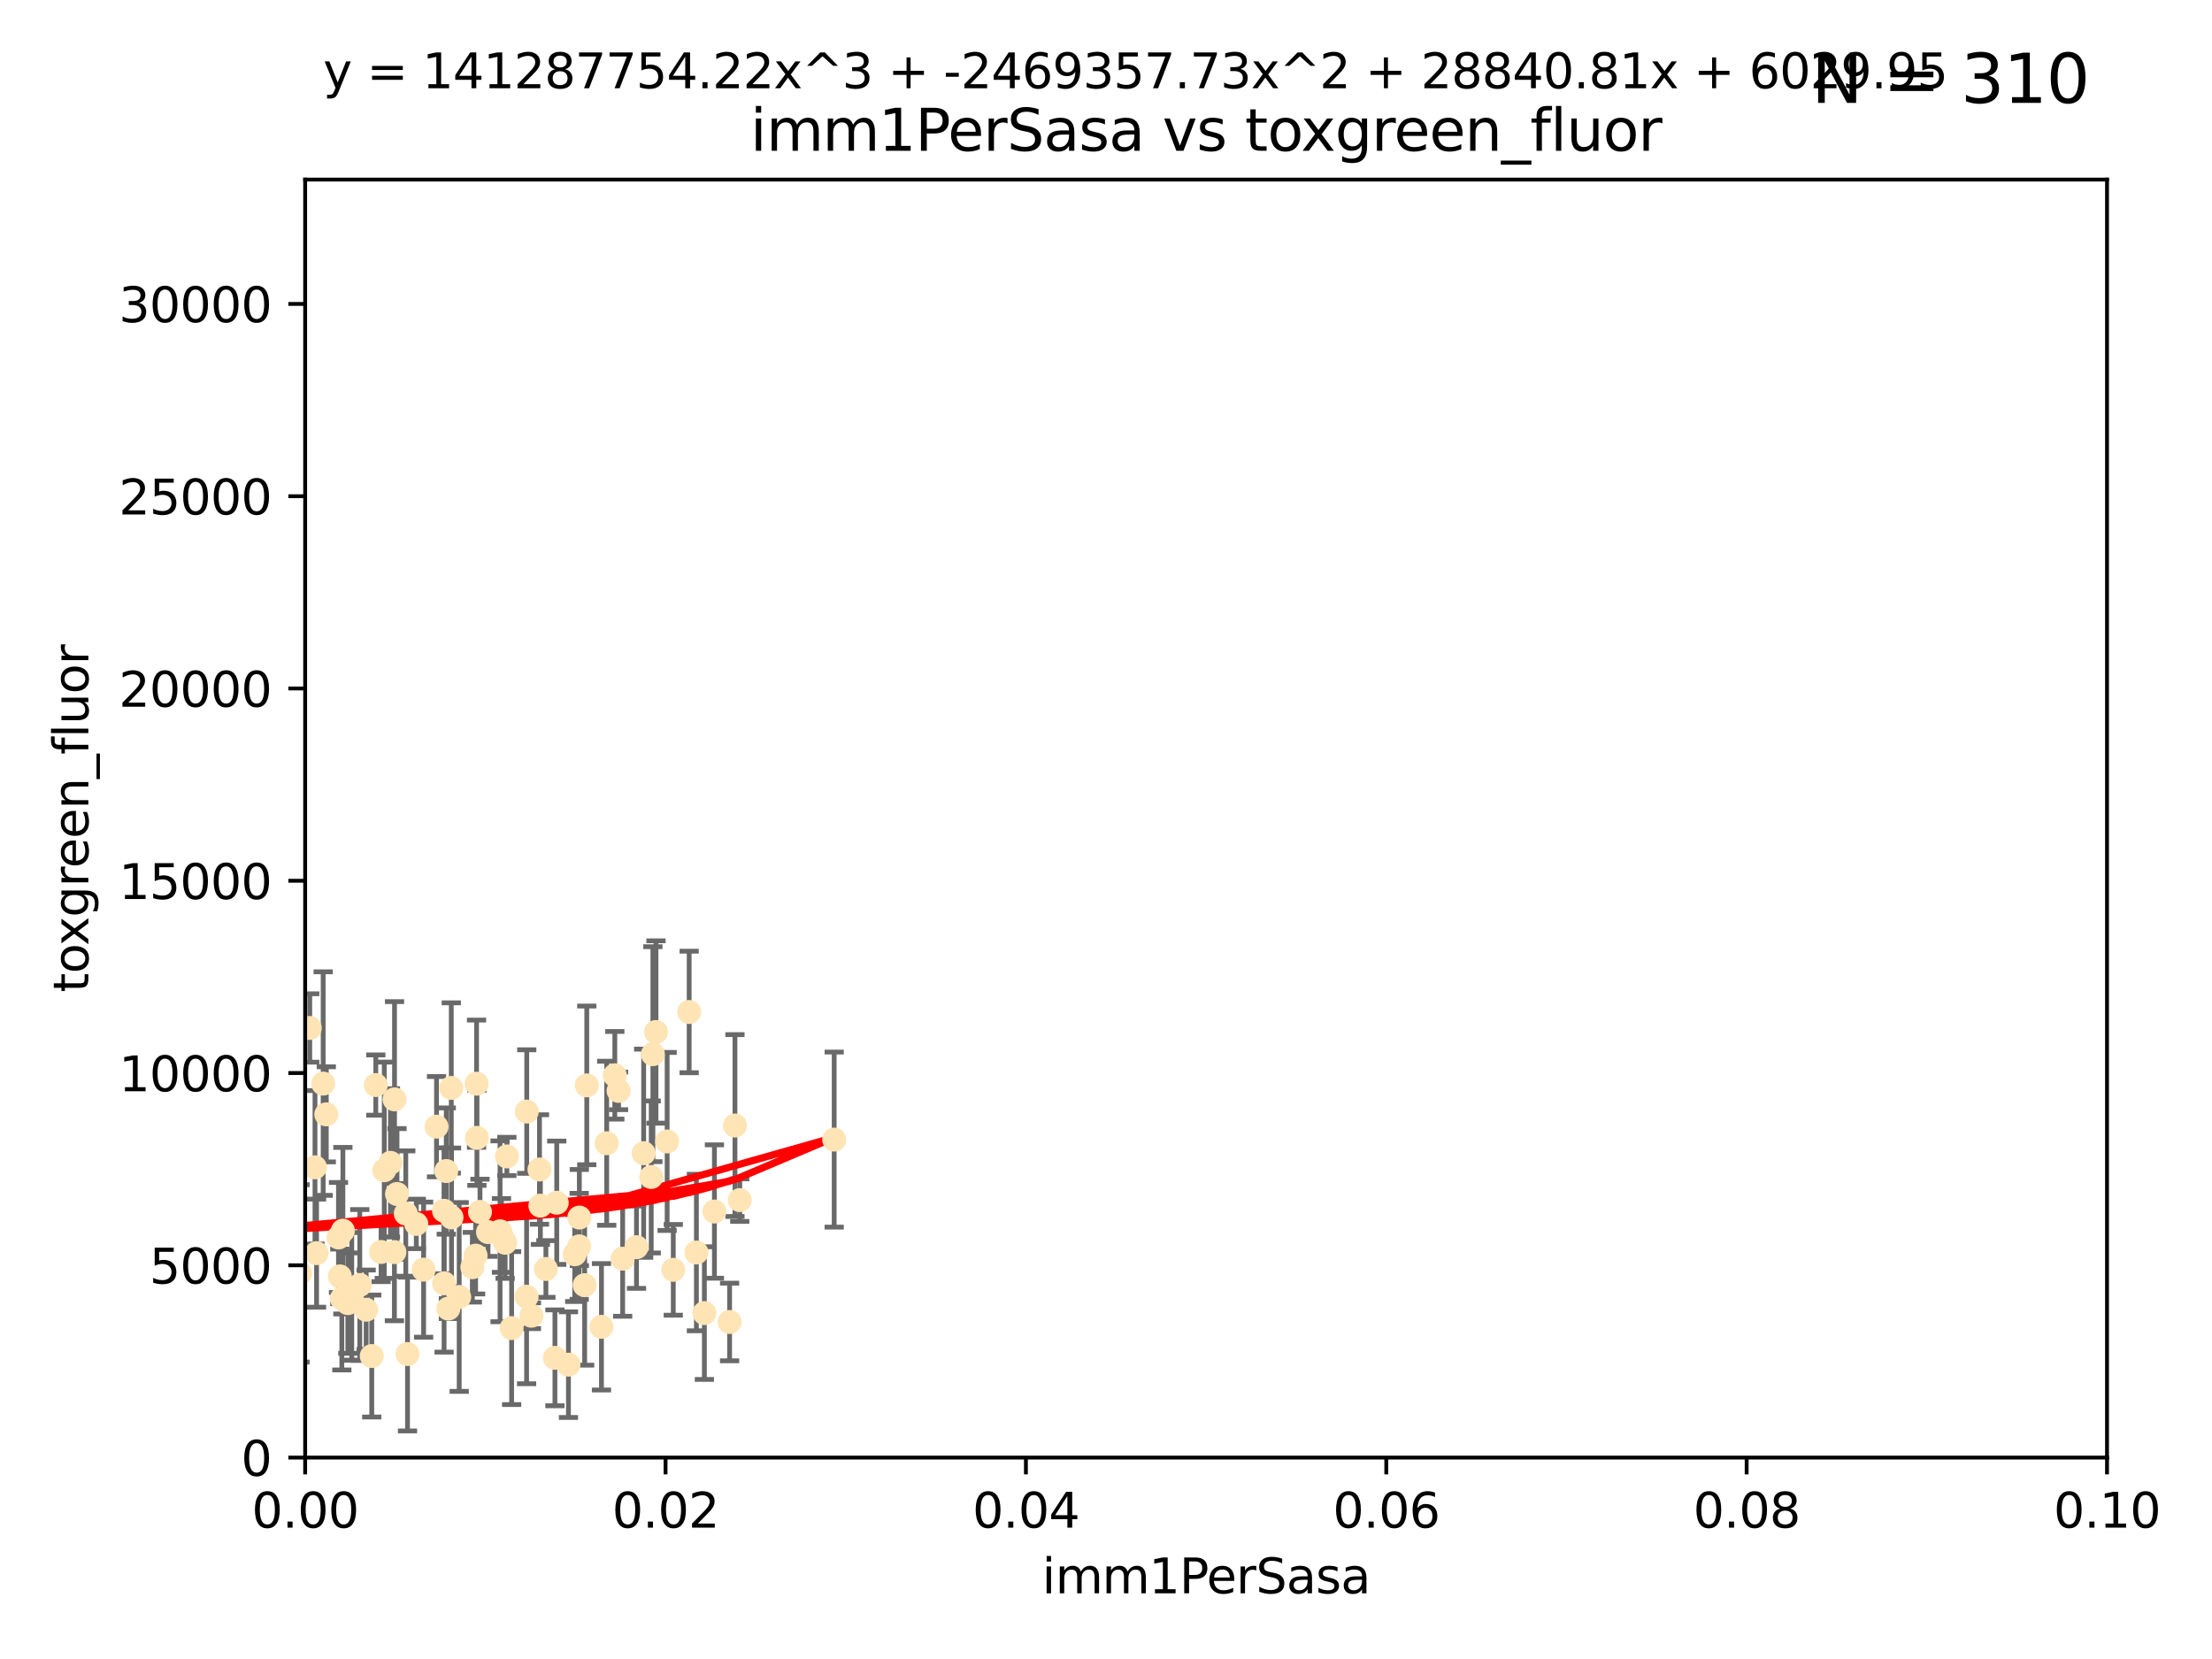 <?xml version="1.0" encoding="utf-8" standalone="no"?>
<!DOCTYPE svg PUBLIC "-//W3C//DTD SVG 1.1//EN"
  "http://www.w3.org/Graphics/SVG/1.1/DTD/svg11.dtd">
<svg xmlns:xlink="http://www.w3.org/1999/xlink" width="460.8pt" height="345.6pt" viewBox="0 0 460.8 345.6" xmlns="http://www.w3.org/2000/svg" version="1.1">
 <defs>
  <style type="text/css">*{stroke-linejoin: round; stroke-linecap: butt}</style>
 </defs>
 <g id="figure_1">
  <g id="patch_1">
   <path d="M 0 345.6 
L 460.8 345.6 
L 460.8 0 
L 0 0 
z
" style="fill: #ffffff"/>
  </g>
  <g id="axes_1">
   <g id="patch_2">
    <path d="M 63.571 303.64 
L 438.93 303.64 
L 438.93 37.411 
L 63.571 37.411 
z
" style="fill: #ffffff"/>
   </g>
   <g id="PathCollection_1">
    <defs>
     <path id="m48a63b19ec" d="M 0 1.118 
C 0.297 1.118 0.581 1 0.791 0.791 
C 1 0.581 1.118 0.297 1.118 0 
C 1.118 -0.297 1 -0.581 0.791 -0.791 
C 0.581 -1 0.297 -1.118 0 -1.118 
C -0.297 -1.118 -0.581 -1 -0.791 -0.791 
C -1 -0.581 -1.118 -0.297 -1.118 0 
C -1.118 0.297 -1 0.581 -0.791 0.791 
C -0.581 1 -0.297 1.118 0 1.118 
z
" style="stroke: #ffe4b5"/>
    </defs>
    <g clip-path="url(#p40ec07ef4c)">
     <use xlink:href="#m48a63b19ec" x="64.527" y="214.142" style="fill: #ffe4b5; stroke: #ffe4b5"/>
     <use xlink:href="#m48a63b19ec" x="78.287" y="226.035" style="fill: #ffe4b5; stroke: #ffe4b5"/>
     <use xlink:href="#m48a63b19ec" x="67.973" y="232.138" style="fill: #ffe4b5; stroke: #ffe4b5"/>
     <use xlink:href="#m48a63b19ec" x="82.187" y="229.021" style="fill: #ffe4b5; stroke: #ffe4b5"/>
     <use xlink:href="#m48a63b19ec" x="62.506" y="265.266" style="fill: #ffe4b5; stroke: #ffe4b5"/>
     <use xlink:href="#m48a63b19ec" x="72.462" y="271.461" style="fill: #ffe4b5; stroke: #ffe4b5"/>
     <use xlink:href="#m48a63b19ec" x="71.431" y="256.373" style="fill: #ffe4b5; stroke: #ffe4b5"/>
     <use xlink:href="#m48a63b19ec" x="44.252" y="258.395" style="fill: #ffe4b5; stroke: #ffe4b5"/>
     <use xlink:href="#m48a63b19ec" x="52.216" y="252.225" style="fill: #ffe4b5; stroke: #ffe4b5"/>
     <use xlink:href="#m48a63b19ec" x="60.04" y="264.067" style="fill: #ffe4b5; stroke: #ffe4b5"/>
     <use xlink:href="#m48a63b19ec" x="90.936" y="234.705" style="fill: #ffe4b5; stroke: #ffe4b5"/>
     <use xlink:href="#m48a63b19ec" x="84.532" y="252.808" style="fill: #ffe4b5; stroke: #ffe4b5"/>
     <use xlink:href="#m48a63b19ec" x="48.482" y="264.016" style="fill: #ffe4b5; stroke: #ffe4b5"/>
     <use xlink:href="#m48a63b19ec" x="94.008" y="226.641" style="fill: #ffe4b5; stroke: #ffe4b5"/>
     <use xlink:href="#m48a63b19ec" x="51.527" y="266.633" style="fill: #ffe4b5; stroke: #ffe4b5"/>
     <use xlink:href="#m48a63b19ec" x="84.892" y="282.072" style="fill: #ffe4b5; stroke: #ffe4b5"/>
     <use xlink:href="#m48a63b19ec" x="71.21" y="270.502" style="fill: #ffe4b5; stroke: #ffe4b5"/>
     <use xlink:href="#m48a63b19ec" x="92.496" y="252.228" style="fill: #ffe4b5; stroke: #ffe4b5"/>
     <use xlink:href="#m48a63b19ec" x="48.644" y="248.704" style="fill: #ffe4b5; stroke: #ffe4b5"/>
     <use xlink:href="#m48a63b19ec" x="80.052" y="243.781" style="fill: #ffe4b5; stroke: #ffe4b5"/>
     <use xlink:href="#m48a63b19ec" x="104.172" y="256.503" style="fill: #ffe4b5; stroke: #ffe4b5"/>
     <use xlink:href="#m48a63b19ec" x="81.337" y="242.243" style="fill: #ffe4b5; stroke: #ffe4b5"/>
     <use xlink:href="#m48a63b19ec" x="86.721" y="254.966" style="fill: #ffe4b5; stroke: #ffe4b5"/>
     <use xlink:href="#m48a63b19ec" x="82.702" y="248.729" style="fill: #ffe4b5; stroke: #ffe4b5"/>
     <use xlink:href="#m48a63b19ec" x="54.243" y="264.724" style="fill: #ffe4b5; stroke: #ffe4b5"/>
     <use xlink:href="#m48a63b19ec" x="93.405" y="272.601" style="fill: #ffe4b5; stroke: #ffe4b5"/>
     <use xlink:href="#m48a63b19ec" x="60.187" y="238.266" style="fill: #ffe4b5; stroke: #ffe4b5"/>
     <use xlink:href="#m48a63b19ec" x="77.443" y="282.488" style="fill: #ffe4b5; stroke: #ffe4b5"/>
     <use xlink:href="#m48a63b19ec" x="101.664" y="256.667" style="fill: #ffe4b5; stroke: #ffe4b5"/>
     <use xlink:href="#m48a63b19ec" x="128.077" y="224.002" style="fill: #ffe4b5; stroke: #ffe4b5"/>
     <use xlink:href="#m48a63b19ec" x="106.582" y="276.665" style="fill: #ffe4b5; stroke: #ffe4b5"/>
     <use xlink:href="#m48a63b19ec" x="95.659" y="270.179" style="fill: #ffe4b5; stroke: #ffe4b5"/>
     <use xlink:href="#m48a63b19ec" x="70.515" y="257.79" style="fill: #ffe4b5; stroke: #ffe4b5"/>
     <use xlink:href="#m48a63b19ec" x="73.276" y="270.053" style="fill: #ffe4b5; stroke: #ffe4b5"/>
     <use xlink:href="#m48a63b19ec" x="65.618" y="243.169" style="fill: #ffe4b5; stroke: #ffe4b5"/>
     <use xlink:href="#m48a63b19ec" x="92.965" y="243.949" style="fill: #ffe4b5; stroke: #ffe4b5"/>
     <use xlink:href="#m48a63b19ec" x="125.296" y="276.396" style="fill: #ffe4b5; stroke: #ffe4b5"/>
     <use xlink:href="#m48a63b19ec" x="129.712" y="262.208" style="fill: #ffe4b5; stroke: #ffe4b5"/>
     <use xlink:href="#m48a63b19ec" x="61.162" y="235.101" style="fill: #ffe4b5; stroke: #ffe4b5"/>
     <use xlink:href="#m48a63b19ec" x="67.322" y="225.731" style="fill: #ffe4b5; stroke: #ffe4b5"/>
     <use xlink:href="#m48a63b19ec" x="99.991" y="252.459" style="fill: #ffe4b5; stroke: #ffe4b5"/>
     <use xlink:href="#m48a63b19ec" x="74.95" y="267.687" style="fill: #ffe4b5; stroke: #ffe4b5"/>
     <use xlink:href="#m48a63b19ec" x="138.977" y="237.786" style="fill: #ffe4b5; stroke: #ffe4b5"/>
     <use xlink:href="#m48a63b19ec" x="128.858" y="227.251" style="fill: #ffe4b5; stroke: #ffe4b5"/>
     <use xlink:href="#m48a63b19ec" x="99.275" y="225.755" style="fill: #ffe4b5; stroke: #ffe4b5"/>
     <use xlink:href="#m48a63b19ec" x="65.944" y="261.055" style="fill: #ffe4b5; stroke: #ffe4b5"/>
     <use xlink:href="#m48a63b19ec" x="136.008" y="219.606" style="fill: #ffe4b5; stroke: #ffe4b5"/>
     <use xlink:href="#m48a63b19ec" x="79.383" y="260.81" style="fill: #ffe4b5; stroke: #ffe4b5"/>
     <use xlink:href="#m48a63b19ec" x="76.28" y="272.838" style="fill: #ffe4b5; stroke: #ffe4b5"/>
     <use xlink:href="#m48a63b19ec" x="99.074" y="261.568" style="fill: #ffe4b5; stroke: #ffe4b5"/>
     <use xlink:href="#m48a63b19ec" x="70.795" y="265.895" style="fill: #ffe4b5; stroke: #ffe4b5"/>
     <use xlink:href="#m48a63b19ec" x="109.699" y="270.123" style="fill: #ffe4b5; stroke: #ffe4b5"/>
     <use xlink:href="#m48a63b19ec" x="112.383" y="243.629" style="fill: #ffe4b5; stroke: #ffe4b5"/>
     <use xlink:href="#m48a63b19ec" x="82.162" y="260.841" style="fill: #ffe4b5; stroke: #ffe4b5"/>
     <use xlink:href="#m48a63b19ec" x="115.602" y="282.862" style="fill: #ffe4b5; stroke: #ffe4b5"/>
     <use xlink:href="#m48a63b19ec" x="113.721" y="264.352" style="fill: #ffe4b5; stroke: #ffe4b5"/>
     <use xlink:href="#m48a63b19ec" x="120.653" y="259.638" style="fill: #ffe4b5; stroke: #ffe4b5"/>
     <use xlink:href="#m48a63b19ec" x="98.399" y="263.984" style="fill: #ffe4b5; stroke: #ffe4b5"/>
     <use xlink:href="#m48a63b19ec" x="88.246" y="264.491" style="fill: #ffe4b5; stroke: #ffe4b5"/>
     <use xlink:href="#m48a63b19ec" x="121.793" y="267.724" style="fill: #ffe4b5; stroke: #ffe4b5"/>
     <use xlink:href="#m48a63b19ec" x="92.512" y="267.331" style="fill: #ffe4b5; stroke: #ffe4b5"/>
     <use xlink:href="#m48a63b19ec" x="126.388" y="238.16" style="fill: #ffe4b5; stroke: #ffe4b5"/>
     <use xlink:href="#m48a63b19ec" x="105.23" y="258.889" style="fill: #ffe4b5; stroke: #ffe4b5"/>
     <use xlink:href="#m48a63b19ec" x="94.062" y="253.604" style="fill: #ffe4b5; stroke: #ffe4b5"/>
     <use xlink:href="#m48a63b19ec" x="119.725" y="261.286" style="fill: #ffe4b5; stroke: #ffe4b5"/>
     <use xlink:href="#m48a63b19ec" x="136.656" y="214.982" style="fill: #ffe4b5; stroke: #ffe4b5"/>
     <use xlink:href="#m48a63b19ec" x="122.236" y="226.106" style="fill: #ffe4b5; stroke: #ffe4b5"/>
     <use xlink:href="#m48a63b19ec" x="104.465" y="257.367" style="fill: #ffe4b5; stroke: #ffe4b5"/>
     <use xlink:href="#m48a63b19ec" x="148.828" y="252.382" style="fill: #ffe4b5; stroke: #ffe4b5"/>
     <use xlink:href="#m48a63b19ec" x="143.568" y="210.811" style="fill: #ffe4b5; stroke: #ffe4b5"/>
     <use xlink:href="#m48a63b19ec" x="120.687" y="253.638" style="fill: #ffe4b5; stroke: #ffe4b5"/>
     <use xlink:href="#m48a63b19ec" x="132.594" y="259.813" style="fill: #ffe4b5; stroke: #ffe4b5"/>
     <use xlink:href="#m48a63b19ec" x="115.978" y="250.551" style="fill: #ffe4b5; stroke: #ffe4b5"/>
     <use xlink:href="#m48a63b19ec" x="105.59" y="240.904" style="fill: #ffe4b5; stroke: #ffe4b5"/>
     <use xlink:href="#m48a63b19ec" x="112.571" y="251.165" style="fill: #ffe4b5; stroke: #ffe4b5"/>
     <use xlink:href="#m48a63b19ec" x="99.35" y="237.036" style="fill: #ffe4b5; stroke: #ffe4b5"/>
     <use xlink:href="#m48a63b19ec" x="47.299" y="276" style="fill: #ffe4b5; stroke: #ffe4b5"/>
     <use xlink:href="#m48a63b19ec" x="146.736" y="273.541" style="fill: #ffe4b5; stroke: #ffe4b5"/>
     <use xlink:href="#m48a63b19ec" x="140.255" y="264.53" style="fill: #ffe4b5; stroke: #ffe4b5"/>
     <use xlink:href="#m48a63b19ec" x="154.107" y="250.007" style="fill: #ffe4b5; stroke: #ffe4b5"/>
     <use xlink:href="#m48a63b19ec" x="145.074" y="260.923" style="fill: #ffe4b5; stroke: #ffe4b5"/>
     <use xlink:href="#m48a63b19ec" x="134.086" y="240.236" style="fill: #ffe4b5; stroke: #ffe4b5"/>
     <use xlink:href="#m48a63b19ec" x="109.731" y="231.557" style="fill: #ffe4b5; stroke: #ffe4b5"/>
     <use xlink:href="#m48a63b19ec" x="151.99" y="275.395" style="fill: #ffe4b5; stroke: #ffe4b5"/>
     <use xlink:href="#m48a63b19ec" x="110.707" y="274.088" style="fill: #ffe4b5; stroke: #ffe4b5"/>
     <use xlink:href="#m48a63b19ec" x="135.661" y="245.186" style="fill: #ffe4b5; stroke: #ffe4b5"/>
     <use xlink:href="#m48a63b19ec" x="153.106" y="234.47" style="fill: #ffe4b5; stroke: #ffe4b5"/>
     <use xlink:href="#m48a63b19ec" x="173.776" y="237.399" style="fill: #ffe4b5; stroke: #ffe4b5"/>
     <use xlink:href="#m48a63b19ec" x="118.419" y="284.28" style="fill: #ffe4b5; stroke: #ffe4b5"/>
    </g>
   </g>
   <g id="matplotlib.axis_1">
    <g id="xtick_1">
     <g id="line2d_1">
      <defs>
       <path id="md44b1076b2" d="M 0 0 
L 0 3.5 
" style="stroke: #000000; stroke-width: 0.8"/>
      </defs>
      <g>
       <use xlink:href="#md44b1076b2" x="63.571" y="303.64" style="stroke: #000000; stroke-width: 0.8"/>
      </g>
     </g>
     <g id="text_1">
      <!-- 0.00 -->
      <g transform="translate(52.438 318.238)scale(0.1 -0.1)">
       <defs>
        <path id="DejaVuSans-30" d="M 2034 4250 
Q 1547 4250 1301 3770 
Q 1056 3291 1056 2328 
Q 1056 1369 1301 889 
Q 1547 409 2034 409 
Q 2525 409 2770 889 
Q 3016 1369 3016 2328 
Q 3016 3291 2770 3770 
Q 2525 4250 2034 4250 
z
M 2034 4750 
Q 2819 4750 3233 4129 
Q 3647 3509 3647 2328 
Q 3647 1150 3233 529 
Q 2819 -91 2034 -91 
Q 1250 -91 836 529 
Q 422 1150 422 2328 
Q 422 3509 836 4129 
Q 1250 4750 2034 4750 
z
" transform="scale(0.016)"/>
        <path id="DejaVuSans-2e" d="M 684 794 
L 1344 794 
L 1344 0 
L 684 0 
L 684 794 
z
" transform="scale(0.016)"/>
       </defs>
       <use xlink:href="#DejaVuSans-30"/>
       <use xlink:href="#DejaVuSans-2e" x="63.623"/>
       <use xlink:href="#DejaVuSans-30" x="95.41"/>
       <use xlink:href="#DejaVuSans-30" x="159.033"/>
      </g>
     </g>
    </g>
    <g id="xtick_2">
     <g id="line2d_2">
      <g>
       <use xlink:href="#md44b1076b2" x="138.643" y="303.64" style="stroke: #000000; stroke-width: 0.8"/>
      </g>
     </g>
     <g id="text_2">
      <!-- 0.02 -->
      <g transform="translate(127.51 318.238)scale(0.1 -0.1)">
       <defs>
        <path id="DejaVuSans-32" d="M 1228 531 
L 3431 531 
L 3431 0 
L 469 0 
L 469 531 
Q 828 903 1448 1529 
Q 2069 2156 2228 2338 
Q 2531 2678 2651 2914 
Q 2772 3150 2772 3378 
Q 2772 3750 2511 3984 
Q 2250 4219 1831 4219 
Q 1534 4219 1204 4116 
Q 875 4013 500 3803 
L 500 4441 
Q 881 4594 1212 4672 
Q 1544 4750 1819 4750 
Q 2544 4750 2975 4387 
Q 3406 4025 3406 3419 
Q 3406 3131 3298 2873 
Q 3191 2616 2906 2266 
Q 2828 2175 2409 1742 
Q 1991 1309 1228 531 
z
" transform="scale(0.016)"/>
       </defs>
       <use xlink:href="#DejaVuSans-30"/>
       <use xlink:href="#DejaVuSans-2e" x="63.623"/>
       <use xlink:href="#DejaVuSans-30" x="95.41"/>
       <use xlink:href="#DejaVuSans-32" x="159.033"/>
      </g>
     </g>
    </g>
    <g id="xtick_3">
     <g id="line2d_3">
      <g>
       <use xlink:href="#md44b1076b2" x="213.715" y="303.64" style="stroke: #000000; stroke-width: 0.8"/>
      </g>
     </g>
     <g id="text_3">
      <!-- 0.04 -->
      <g transform="translate(202.582 318.238)scale(0.1 -0.1)">
       <defs>
        <path id="DejaVuSans-34" d="M 2419 4116 
L 825 1625 
L 2419 1625 
L 2419 4116 
z
M 2253 4666 
L 3047 4666 
L 3047 1625 
L 3713 1625 
L 3713 1100 
L 3047 1100 
L 3047 0 
L 2419 0 
L 2419 1100 
L 313 1100 
L 313 1709 
L 2253 4666 
z
" transform="scale(0.016)"/>
       </defs>
       <use xlink:href="#DejaVuSans-30"/>
       <use xlink:href="#DejaVuSans-2e" x="63.623"/>
       <use xlink:href="#DejaVuSans-30" x="95.41"/>
       <use xlink:href="#DejaVuSans-34" x="159.033"/>
      </g>
     </g>
    </g>
    <g id="xtick_4">
     <g id="line2d_4">
      <g>
       <use xlink:href="#md44b1076b2" x="288.786" y="303.64" style="stroke: #000000; stroke-width: 0.8"/>
      </g>
     </g>
     <g id="text_4">
      <!-- 0.06 -->
      <g transform="translate(277.654 318.238)scale(0.1 -0.1)">
       <defs>
        <path id="DejaVuSans-36" d="M 2113 2584 
Q 1688 2584 1439 2293 
Q 1191 2003 1191 1497 
Q 1191 994 1439 701 
Q 1688 409 2113 409 
Q 2538 409 2786 701 
Q 3034 994 3034 1497 
Q 3034 2003 2786 2293 
Q 2538 2584 2113 2584 
z
M 3366 4563 
L 3366 3988 
Q 3128 4100 2886 4159 
Q 2644 4219 2406 4219 
Q 1781 4219 1451 3797 
Q 1122 3375 1075 2522 
Q 1259 2794 1537 2939 
Q 1816 3084 2150 3084 
Q 2853 3084 3261 2657 
Q 3669 2231 3669 1497 
Q 3669 778 3244 343 
Q 2819 -91 2113 -91 
Q 1303 -91 875 529 
Q 447 1150 447 2328 
Q 447 3434 972 4092 
Q 1497 4750 2381 4750 
Q 2619 4750 2861 4703 
Q 3103 4656 3366 4563 
z
" transform="scale(0.016)"/>
       </defs>
       <use xlink:href="#DejaVuSans-30"/>
       <use xlink:href="#DejaVuSans-2e" x="63.623"/>
       <use xlink:href="#DejaVuSans-30" x="95.41"/>
       <use xlink:href="#DejaVuSans-36" x="159.033"/>
      </g>
     </g>
    </g>
    <g id="xtick_5">
     <g id="line2d_5">
      <g>
       <use xlink:href="#md44b1076b2" x="363.858" y="303.64" style="stroke: #000000; stroke-width: 0.8"/>
      </g>
     </g>
     <g id="text_5">
      <!-- 0.08 -->
      <g transform="translate(352.725 318.238)scale(0.1 -0.1)">
       <defs>
        <path id="DejaVuSans-38" d="M 2034 2216 
Q 1584 2216 1326 1975 
Q 1069 1734 1069 1313 
Q 1069 891 1326 650 
Q 1584 409 2034 409 
Q 2484 409 2743 651 
Q 3003 894 3003 1313 
Q 3003 1734 2745 1975 
Q 2488 2216 2034 2216 
z
M 1403 2484 
Q 997 2584 770 2862 
Q 544 3141 544 3541 
Q 544 4100 942 4425 
Q 1341 4750 2034 4750 
Q 2731 4750 3128 4425 
Q 3525 4100 3525 3541 
Q 3525 3141 3298 2862 
Q 3072 2584 2669 2484 
Q 3125 2378 3379 2068 
Q 3634 1759 3634 1313 
Q 3634 634 3220 271 
Q 2806 -91 2034 -91 
Q 1263 -91 848 271 
Q 434 634 434 1313 
Q 434 1759 690 2068 
Q 947 2378 1403 2484 
z
M 1172 3481 
Q 1172 3119 1398 2916 
Q 1625 2713 2034 2713 
Q 2441 2713 2670 2916 
Q 2900 3119 2900 3481 
Q 2900 3844 2670 4047 
Q 2441 4250 2034 4250 
Q 1625 4250 1398 4047 
Q 1172 3844 1172 3481 
z
" transform="scale(0.016)"/>
       </defs>
       <use xlink:href="#DejaVuSans-30"/>
       <use xlink:href="#DejaVuSans-2e" x="63.623"/>
       <use xlink:href="#DejaVuSans-30" x="95.41"/>
       <use xlink:href="#DejaVuSans-38" x="159.033"/>
      </g>
     </g>
    </g>
    <g id="xtick_6">
     <g id="line2d_6">
      <g>
       <use xlink:href="#md44b1076b2" x="438.93" y="303.64" style="stroke: #000000; stroke-width: 0.8"/>
      </g>
     </g>
     <g id="text_6">
      <!-- 0.10 -->
      <g transform="translate(427.797 318.238)scale(0.1 -0.1)">
       <defs>
        <path id="DejaVuSans-31" d="M 794 531 
L 1825 531 
L 1825 4091 
L 703 3866 
L 703 4441 
L 1819 4666 
L 2450 4666 
L 2450 531 
L 3481 531 
L 3481 0 
L 794 0 
L 794 531 
z
" transform="scale(0.016)"/>
       </defs>
       <use xlink:href="#DejaVuSans-30"/>
       <use xlink:href="#DejaVuSans-2e" x="63.623"/>
       <use xlink:href="#DejaVuSans-31" x="95.41"/>
       <use xlink:href="#DejaVuSans-30" x="159.033"/>
      </g>
     </g>
    </g>
    <g id="text_7">
     <!-- imm1PerSasa -->
     <g transform="translate(217.067 331.917)scale(0.1 -0.1)">
      <defs>
       <path id="DejaVuSans-69" d="M 603 3500 
L 1178 3500 
L 1178 0 
L 603 0 
L 603 3500 
z
M 603 4863 
L 1178 4863 
L 1178 4134 
L 603 4134 
L 603 4863 
z
" transform="scale(0.016)"/>
       <path id="DejaVuSans-6d" d="M 3328 2828 
Q 3544 3216 3844 3400 
Q 4144 3584 4550 3584 
Q 5097 3584 5394 3201 
Q 5691 2819 5691 2113 
L 5691 0 
L 5113 0 
L 5113 2094 
Q 5113 2597 4934 2840 
Q 4756 3084 4391 3084 
Q 3944 3084 3684 2787 
Q 3425 2491 3425 1978 
L 3425 0 
L 2847 0 
L 2847 2094 
Q 2847 2600 2669 2842 
Q 2491 3084 2119 3084 
Q 1678 3084 1418 2786 
Q 1159 2488 1159 1978 
L 1159 0 
L 581 0 
L 581 3500 
L 1159 3500 
L 1159 2956 
Q 1356 3278 1631 3431 
Q 1906 3584 2284 3584 
Q 2666 3584 2933 3390 
Q 3200 3197 3328 2828 
z
" transform="scale(0.016)"/>
       <path id="DejaVuSans-50" d="M 1259 4147 
L 1259 2394 
L 2053 2394 
Q 2494 2394 2734 2622 
Q 2975 2850 2975 3272 
Q 2975 3691 2734 3919 
Q 2494 4147 2053 4147 
L 1259 4147 
z
M 628 4666 
L 2053 4666 
Q 2838 4666 3239 4311 
Q 3641 3956 3641 3272 
Q 3641 2581 3239 2228 
Q 2838 1875 2053 1875 
L 1259 1875 
L 1259 0 
L 628 0 
L 628 4666 
z
" transform="scale(0.016)"/>
       <path id="DejaVuSans-65" d="M 3597 1894 
L 3597 1613 
L 953 1613 
Q 991 1019 1311 708 
Q 1631 397 2203 397 
Q 2534 397 2845 478 
Q 3156 559 3463 722 
L 3463 178 
Q 3153 47 2828 -22 
Q 2503 -91 2169 -91 
Q 1331 -91 842 396 
Q 353 884 353 1716 
Q 353 2575 817 3079 
Q 1281 3584 2069 3584 
Q 2775 3584 3186 3129 
Q 3597 2675 3597 1894 
z
M 3022 2063 
Q 3016 2534 2758 2815 
Q 2500 3097 2075 3097 
Q 1594 3097 1305 2825 
Q 1016 2553 972 2059 
L 3022 2063 
z
" transform="scale(0.016)"/>
       <path id="DejaVuSans-72" d="M 2631 2963 
Q 2534 3019 2420 3045 
Q 2306 3072 2169 3072 
Q 1681 3072 1420 2755 
Q 1159 2438 1159 1844 
L 1159 0 
L 581 0 
L 581 3500 
L 1159 3500 
L 1159 2956 
Q 1341 3275 1631 3429 
Q 1922 3584 2338 3584 
Q 2397 3584 2469 3576 
Q 2541 3569 2628 3553 
L 2631 2963 
z
" transform="scale(0.016)"/>
       <path id="DejaVuSans-53" d="M 3425 4513 
L 3425 3897 
Q 3066 4069 2747 4153 
Q 2428 4238 2131 4238 
Q 1616 4238 1336 4038 
Q 1056 3838 1056 3469 
Q 1056 3159 1242 3001 
Q 1428 2844 1947 2747 
L 2328 2669 
Q 3034 2534 3370 2195 
Q 3706 1856 3706 1288 
Q 3706 609 3251 259 
Q 2797 -91 1919 -91 
Q 1588 -91 1214 -16 
Q 841 59 441 206 
L 441 856 
Q 825 641 1194 531 
Q 1563 422 1919 422 
Q 2459 422 2753 634 
Q 3047 847 3047 1241 
Q 3047 1584 2836 1778 
Q 2625 1972 2144 2069 
L 1759 2144 
Q 1053 2284 737 2584 
Q 422 2884 422 3419 
Q 422 4038 858 4394 
Q 1294 4750 2059 4750 
Q 2388 4750 2728 4690 
Q 3069 4631 3425 4513 
z
" transform="scale(0.016)"/>
       <path id="DejaVuSans-61" d="M 2194 1759 
Q 1497 1759 1228 1600 
Q 959 1441 959 1056 
Q 959 750 1161 570 
Q 1363 391 1709 391 
Q 2188 391 2477 730 
Q 2766 1069 2766 1631 
L 2766 1759 
L 2194 1759 
z
M 3341 1997 
L 3341 0 
L 2766 0 
L 2766 531 
Q 2569 213 2275 61 
Q 1981 -91 1556 -91 
Q 1019 -91 701 211 
Q 384 513 384 1019 
Q 384 1609 779 1909 
Q 1175 2209 1959 2209 
L 2766 2209 
L 2766 2266 
Q 2766 2663 2505 2880 
Q 2244 3097 1772 3097 
Q 1472 3097 1187 3025 
Q 903 2953 641 2809 
L 641 3341 
Q 956 3463 1253 3523 
Q 1550 3584 1831 3584 
Q 2591 3584 2966 3190 
Q 3341 2797 3341 1997 
z
" transform="scale(0.016)"/>
       <path id="DejaVuSans-73" d="M 2834 3397 
L 2834 2853 
Q 2591 2978 2328 3040 
Q 2066 3103 1784 3103 
Q 1356 3103 1142 2972 
Q 928 2841 928 2578 
Q 928 2378 1081 2264 
Q 1234 2150 1697 2047 
L 1894 2003 
Q 2506 1872 2764 1633 
Q 3022 1394 3022 966 
Q 3022 478 2636 193 
Q 2250 -91 1575 -91 
Q 1294 -91 989 -36 
Q 684 19 347 128 
L 347 722 
Q 666 556 975 473 
Q 1284 391 1588 391 
Q 1994 391 2212 530 
Q 2431 669 2431 922 
Q 2431 1156 2273 1281 
Q 2116 1406 1581 1522 
L 1381 1569 
Q 847 1681 609 1914 
Q 372 2147 372 2553 
Q 372 3047 722 3315 
Q 1072 3584 1716 3584 
Q 2034 3584 2315 3537 
Q 2597 3491 2834 3397 
z
" transform="scale(0.016)"/>
      </defs>
      <use xlink:href="#DejaVuSans-69"/>
      <use xlink:href="#DejaVuSans-6d" x="27.783"/>
      <use xlink:href="#DejaVuSans-6d" x="125.195"/>
      <use xlink:href="#DejaVuSans-31" x="222.607"/>
      <use xlink:href="#DejaVuSans-50" x="286.23"/>
      <use xlink:href="#DejaVuSans-65" x="342.908"/>
      <use xlink:href="#DejaVuSans-72" x="404.432"/>
      <use xlink:href="#DejaVuSans-53" x="445.545"/>
      <use xlink:href="#DejaVuSans-61" x="509.021"/>
      <use xlink:href="#DejaVuSans-73" x="570.301"/>
      <use xlink:href="#DejaVuSans-61" x="622.4"/>
     </g>
    </g>
   </g>
   <g id="matplotlib.axis_2">
    <g id="ytick_1">
     <g id="line2d_7">
      <defs>
       <path id="m296292b7d7" d="M 0 0 
L -3.5 0 
" style="stroke: #000000; stroke-width: 0.8"/>
      </defs>
      <g>
       <use xlink:href="#m296292b7d7" x="63.571" y="303.64" style="stroke: #000000; stroke-width: 0.8"/>
      </g>
     </g>
     <g id="text_8">
      <!-- 0 -->
      <g transform="translate(50.209 307.439)scale(0.1 -0.1)">
       <use xlink:href="#DejaVuSans-30"/>
      </g>
     </g>
    </g>
    <g id="ytick_2">
     <g id="line2d_8">
      <g>
       <use xlink:href="#m296292b7d7" x="63.571" y="263.586" style="stroke: #000000; stroke-width: 0.8"/>
      </g>
     </g>
     <g id="text_9">
      <!-- 5000 -->
      <g transform="translate(31.121 267.385)scale(0.1 -0.1)">
       <defs>
        <path id="DejaVuSans-35" d="M 691 4666 
L 3169 4666 
L 3169 4134 
L 1269 4134 
L 1269 2991 
Q 1406 3038 1543 3061 
Q 1681 3084 1819 3084 
Q 2600 3084 3056 2656 
Q 3513 2228 3513 1497 
Q 3513 744 3044 326 
Q 2575 -91 1722 -91 
Q 1428 -91 1123 -41 
Q 819 9 494 109 
L 494 744 
Q 775 591 1075 516 
Q 1375 441 1709 441 
Q 2250 441 2565 725 
Q 2881 1009 2881 1497 
Q 2881 1984 2565 2268 
Q 2250 2553 1709 2553 
Q 1456 2553 1204 2497 
Q 953 2441 691 2322 
L 691 4666 
z
" transform="scale(0.016)"/>
       </defs>
       <use xlink:href="#DejaVuSans-35"/>
       <use xlink:href="#DejaVuSans-30" x="63.623"/>
       <use xlink:href="#DejaVuSans-30" x="127.246"/>
       <use xlink:href="#DejaVuSans-30" x="190.869"/>
      </g>
     </g>
    </g>
    <g id="ytick_3">
     <g id="line2d_9">
      <g>
       <use xlink:href="#m296292b7d7" x="63.571" y="223.532" style="stroke: #000000; stroke-width: 0.8"/>
      </g>
     </g>
     <g id="text_10">
      <!-- 10000 -->
      <g transform="translate(24.759 227.331)scale(0.1 -0.1)">
       <use xlink:href="#DejaVuSans-31"/>
       <use xlink:href="#DejaVuSans-30" x="63.623"/>
       <use xlink:href="#DejaVuSans-30" x="127.246"/>
       <use xlink:href="#DejaVuSans-30" x="190.869"/>
       <use xlink:href="#DejaVuSans-30" x="254.492"/>
      </g>
     </g>
    </g>
    <g id="ytick_4">
     <g id="line2d_10">
      <g>
       <use xlink:href="#m296292b7d7" x="63.571" y="183.478" style="stroke: #000000; stroke-width: 0.8"/>
      </g>
     </g>
     <g id="text_11">
      <!-- 15000 -->
      <g transform="translate(24.759 187.278)scale(0.1 -0.1)">
       <use xlink:href="#DejaVuSans-31"/>
       <use xlink:href="#DejaVuSans-35" x="63.623"/>
       <use xlink:href="#DejaVuSans-30" x="127.246"/>
       <use xlink:href="#DejaVuSans-30" x="190.869"/>
       <use xlink:href="#DejaVuSans-30" x="254.492"/>
      </g>
     </g>
    </g>
    <g id="ytick_5">
     <g id="line2d_11">
      <g>
       <use xlink:href="#m296292b7d7" x="63.571" y="143.424" style="stroke: #000000; stroke-width: 0.8"/>
      </g>
     </g>
     <g id="text_12">
      <!-- 20000 -->
      <g transform="translate(24.759 147.224)scale(0.1 -0.1)">
       <use xlink:href="#DejaVuSans-32"/>
       <use xlink:href="#DejaVuSans-30" x="63.623"/>
       <use xlink:href="#DejaVuSans-30" x="127.246"/>
       <use xlink:href="#DejaVuSans-30" x="190.869"/>
       <use xlink:href="#DejaVuSans-30" x="254.492"/>
      </g>
     </g>
    </g>
    <g id="ytick_6">
     <g id="line2d_12">
      <g>
       <use xlink:href="#m296292b7d7" x="63.571" y="103.371" style="stroke: #000000; stroke-width: 0.8"/>
      </g>
     </g>
     <g id="text_13">
      <!-- 25000 -->
      <g transform="translate(24.759 107.17)scale(0.1 -0.1)">
       <use xlink:href="#DejaVuSans-32"/>
       <use xlink:href="#DejaVuSans-35" x="63.623"/>
       <use xlink:href="#DejaVuSans-30" x="127.246"/>
       <use xlink:href="#DejaVuSans-30" x="190.869"/>
       <use xlink:href="#DejaVuSans-30" x="254.492"/>
      </g>
     </g>
    </g>
    <g id="ytick_7">
     <g id="line2d_13">
      <g>
       <use xlink:href="#m296292b7d7" x="63.571" y="63.317" style="stroke: #000000; stroke-width: 0.8"/>
      </g>
     </g>
     <g id="text_14">
      <!-- 30000 -->
      <g transform="translate(24.759 67.116)scale(0.1 -0.1)">
       <defs>
        <path id="DejaVuSans-33" d="M 2597 2516 
Q 3050 2419 3304 2112 
Q 3559 1806 3559 1356 
Q 3559 666 3084 287 
Q 2609 -91 1734 -91 
Q 1441 -91 1130 -33 
Q 819 25 488 141 
L 488 750 
Q 750 597 1062 519 
Q 1375 441 1716 441 
Q 2309 441 2620 675 
Q 2931 909 2931 1356 
Q 2931 1769 2642 2001 
Q 2353 2234 1838 2234 
L 1294 2234 
L 1294 2753 
L 1863 2753 
Q 2328 2753 2575 2939 
Q 2822 3125 2822 3475 
Q 2822 3834 2567 4026 
Q 2313 4219 1838 4219 
Q 1578 4219 1281 4162 
Q 984 4106 628 3988 
L 628 4550 
Q 988 4650 1302 4700 
Q 1616 4750 1894 4750 
Q 2613 4750 3031 4423 
Q 3450 4097 3450 3541 
Q 3450 3153 3228 2886 
Q 3006 2619 2597 2516 
z
" transform="scale(0.016)"/>
       </defs>
       <use xlink:href="#DejaVuSans-33"/>
       <use xlink:href="#DejaVuSans-30" x="63.623"/>
       <use xlink:href="#DejaVuSans-30" x="127.246"/>
       <use xlink:href="#DejaVuSans-30" x="190.869"/>
       <use xlink:href="#DejaVuSans-30" x="254.492"/>
      </g>
     </g>
    </g>
    <g id="text_15">
     <!-- toxgreen_fluor -->
     <g transform="translate(18.401 206.72)rotate(-90)scale(0.1 -0.1)">
      <defs>
       <path id="DejaVuSans-74" d="M 1172 4494 
L 1172 3500 
L 2356 3500 
L 2356 3053 
L 1172 3053 
L 1172 1153 
Q 1172 725 1289 603 
Q 1406 481 1766 481 
L 2356 481 
L 2356 0 
L 1766 0 
Q 1100 0 847 248 
Q 594 497 594 1153 
L 594 3053 
L 172 3053 
L 172 3500 
L 594 3500 
L 594 4494 
L 1172 4494 
z
" transform="scale(0.016)"/>
       <path id="DejaVuSans-6f" d="M 1959 3097 
Q 1497 3097 1228 2736 
Q 959 2375 959 1747 
Q 959 1119 1226 758 
Q 1494 397 1959 397 
Q 2419 397 2687 759 
Q 2956 1122 2956 1747 
Q 2956 2369 2687 2733 
Q 2419 3097 1959 3097 
z
M 1959 3584 
Q 2709 3584 3137 3096 
Q 3566 2609 3566 1747 
Q 3566 888 3137 398 
Q 2709 -91 1959 -91 
Q 1206 -91 779 398 
Q 353 888 353 1747 
Q 353 2609 779 3096 
Q 1206 3584 1959 3584 
z
" transform="scale(0.016)"/>
       <path id="DejaVuSans-78" d="M 3513 3500 
L 2247 1797 
L 3578 0 
L 2900 0 
L 1881 1375 
L 863 0 
L 184 0 
L 1544 1831 
L 300 3500 
L 978 3500 
L 1906 2253 
L 2834 3500 
L 3513 3500 
z
" transform="scale(0.016)"/>
       <path id="DejaVuSans-67" d="M 2906 1791 
Q 2906 2416 2648 2759 
Q 2391 3103 1925 3103 
Q 1463 3103 1205 2759 
Q 947 2416 947 1791 
Q 947 1169 1205 825 
Q 1463 481 1925 481 
Q 2391 481 2648 825 
Q 2906 1169 2906 1791 
z
M 3481 434 
Q 3481 -459 3084 -895 
Q 2688 -1331 1869 -1331 
Q 1566 -1331 1297 -1286 
Q 1028 -1241 775 -1147 
L 775 -588 
Q 1028 -725 1275 -790 
Q 1522 -856 1778 -856 
Q 2344 -856 2625 -561 
Q 2906 -266 2906 331 
L 2906 616 
Q 2728 306 2450 153 
Q 2172 0 1784 0 
Q 1141 0 747 490 
Q 353 981 353 1791 
Q 353 2603 747 3093 
Q 1141 3584 1784 3584 
Q 2172 3584 2450 3431 
Q 2728 3278 2906 2969 
L 2906 3500 
L 3481 3500 
L 3481 434 
z
" transform="scale(0.016)"/>
       <path id="DejaVuSans-6e" d="M 3513 2113 
L 3513 0 
L 2938 0 
L 2938 2094 
Q 2938 2591 2744 2837 
Q 2550 3084 2163 3084 
Q 1697 3084 1428 2787 
Q 1159 2491 1159 1978 
L 1159 0 
L 581 0 
L 581 3500 
L 1159 3500 
L 1159 2956 
Q 1366 3272 1645 3428 
Q 1925 3584 2291 3584 
Q 2894 3584 3203 3211 
Q 3513 2838 3513 2113 
z
" transform="scale(0.016)"/>
       <path id="DejaVuSans-5f" d="M 3263 -1063 
L 3263 -1509 
L -63 -1509 
L -63 -1063 
L 3263 -1063 
z
" transform="scale(0.016)"/>
       <path id="DejaVuSans-66" d="M 2375 4863 
L 2375 4384 
L 1825 4384 
Q 1516 4384 1395 4259 
Q 1275 4134 1275 3809 
L 1275 3500 
L 2222 3500 
L 2222 3053 
L 1275 3053 
L 1275 0 
L 697 0 
L 697 3053 
L 147 3053 
L 147 3500 
L 697 3500 
L 697 3744 
Q 697 4328 969 4595 
Q 1241 4863 1831 4863 
L 2375 4863 
z
" transform="scale(0.016)"/>
       <path id="DejaVuSans-6c" d="M 603 4863 
L 1178 4863 
L 1178 0 
L 603 0 
L 603 4863 
z
" transform="scale(0.016)"/>
       <path id="DejaVuSans-75" d="M 544 1381 
L 544 3500 
L 1119 3500 
L 1119 1403 
Q 1119 906 1312 657 
Q 1506 409 1894 409 
Q 2359 409 2629 706 
Q 2900 1003 2900 1516 
L 2900 3500 
L 3475 3500 
L 3475 0 
L 2900 0 
L 2900 538 
Q 2691 219 2414 64 
Q 2138 -91 1772 -91 
Q 1169 -91 856 284 
Q 544 659 544 1381 
z
M 1991 3584 
L 1991 3584 
z
" transform="scale(0.016)"/>
      </defs>
      <use xlink:href="#DejaVuSans-74"/>
      <use xlink:href="#DejaVuSans-6f" x="39.209"/>
      <use xlink:href="#DejaVuSans-78" x="97.266"/>
      <use xlink:href="#DejaVuSans-67" x="156.445"/>
      <use xlink:href="#DejaVuSans-72" x="219.922"/>
      <use xlink:href="#DejaVuSans-65" x="258.785"/>
      <use xlink:href="#DejaVuSans-65" x="320.309"/>
      <use xlink:href="#DejaVuSans-6e" x="381.832"/>
      <use xlink:href="#DejaVuSans-5f" x="445.211"/>
      <use xlink:href="#DejaVuSans-66" x="495.211"/>
      <use xlink:href="#DejaVuSans-6c" x="530.416"/>
      <use xlink:href="#DejaVuSans-75" x="558.199"/>
      <use xlink:href="#DejaVuSans-6f" x="621.578"/>
      <use xlink:href="#DejaVuSans-72" x="682.76"/>
     </g>
    </g>
   </g>
   <g id="LineCollection_1">
    <path d="M 64.527 221.265 
L 64.527 207.019 
" clip-path="url(#p40ec07ef4c)" style="fill: none; stroke: #696969"/>
    <path d="M 78.287 232.311 
L 78.287 219.76 
" clip-path="url(#p40ec07ef4c)" style="fill: none; stroke: #696969"/>
    <path d="M 67.973 242.041 
L 67.973 222.234 
" clip-path="url(#p40ec07ef4c)" style="fill: none; stroke: #696969"/>
    <path d="M 82.187 249.381 
L 82.187 208.66 
" clip-path="url(#p40ec07ef4c)" style="fill: none; stroke: #696969"/>
    <path d="M 62.506 283.743 
L 62.506 246.789 
" clip-path="url(#p40ec07ef4c)" style="fill: none; stroke: #696969"/>
    <path d="M 72.462 281.916 
L 72.462 261.006 
" clip-path="url(#p40ec07ef4c)" style="fill: none; stroke: #696969"/>
    <path d="M 71.431 273.718 
L 71.431 239.028 
" clip-path="url(#p40ec07ef4c)" style="fill: none; stroke: #696969"/>
    <path d="M 44.252 271.994 
L 44.252 244.796 
" clip-path="url(#p40ec07ef4c)" style="fill: none; stroke: #696969"/>
    <path d="M 52.216 264.341 
L 52.216 240.11 
" clip-path="url(#p40ec07ef4c)" style="fill: none; stroke: #696969"/>
    <path d="M 60.04 285.293 
L 60.04 242.842 
" clip-path="url(#p40ec07ef4c)" style="fill: none; stroke: #696969"/>
    <path d="M 90.936 245.154 
L 90.936 224.257 
" clip-path="url(#p40ec07ef4c)" style="fill: none; stroke: #696969"/>
    <path d="M 84.532 265.864 
L 84.532 239.753 
" clip-path="url(#p40ec07ef4c)" style="fill: none; stroke: #696969"/>
    <path d="M 48.482 277.846 
L 48.482 250.185 
" clip-path="url(#p40ec07ef4c)" style="fill: none; stroke: #696969"/>
    <path d="M 94.008 244.374 
L 94.008 208.907 
" clip-path="url(#p40ec07ef4c)" style="fill: none; stroke: #696969"/>
    <path d="M 51.527 270.554 
L 51.527 262.713 
" clip-path="url(#p40ec07ef4c)" style="fill: none; stroke: #696969"/>
    <path d="M 84.892 298.088 
L 84.892 266.055 
" clip-path="url(#p40ec07ef4c)" style="fill: none; stroke: #696969"/>
    <path d="M 71.21 285.38 
L 71.21 255.625 
" clip-path="url(#p40ec07ef4c)" style="fill: none; stroke: #696969"/>
    <path d="M 92.496 265.341 
L 92.496 239.114 
" clip-path="url(#p40ec07ef4c)" style="fill: none; stroke: #696969"/>
    <path d="M 48.644 259.193 
L 48.644 238.215 
" clip-path="url(#p40ec07ef4c)" style="fill: none; stroke: #696969"/>
    <path d="M 80.052 266.304 
L 80.052 221.259 
" clip-path="url(#p40ec07ef4c)" style="fill: none; stroke: #696969"/>
    <path d="M 104.172 275.337 
L 104.172 237.668 
" clip-path="url(#p40ec07ef4c)" style="fill: none; stroke: #696969"/>
    <path d="M 81.337 257.69 
L 81.337 226.796 
" clip-path="url(#p40ec07ef4c)" style="fill: none; stroke: #696969"/>
    <path d="M 86.721 260.122 
L 86.721 249.81 
" clip-path="url(#p40ec07ef4c)" style="fill: none; stroke: #696969"/>
    <path d="M 82.702 262.352 
L 82.702 235.107 
" clip-path="url(#p40ec07ef4c)" style="fill: none; stroke: #696969"/>
    <path d="M 54.243 282.739 
L 54.243 246.71 
" clip-path="url(#p40ec07ef4c)" style="fill: none; stroke: #696969"/>
    <path d="M 93.405 274.678 
L 93.405 270.524 
" clip-path="url(#p40ec07ef4c)" style="fill: none; stroke: #696969"/>
    <path d="M 60.187 260.348 
L 60.187 216.185 
" clip-path="url(#p40ec07ef4c)" style="fill: none; stroke: #696969"/>
    <path d="M 77.443 295.191 
L 77.443 269.784 
" clip-path="url(#p40ec07ef4c)" style="fill: none; stroke: #696969"/>
    <path d="M 101.664 261.732 
L 101.664 251.601 
" clip-path="url(#p40ec07ef4c)" style="fill: none; stroke: #696969"/>
    <path d="M 128.077 233.127 
L 128.077 214.877 
" clip-path="url(#p40ec07ef4c)" style="fill: none; stroke: #696969"/>
    <path d="M 106.582 292.594 
L 106.582 260.736 
" clip-path="url(#p40ec07ef4c)" style="fill: none; stroke: #696969"/>
    <path d="M 95.659 289.85 
L 95.659 250.508 
" clip-path="url(#p40ec07ef4c)" style="fill: none; stroke: #696969"/>
    <path d="M 70.515 269.245 
L 70.515 246.334 
" clip-path="url(#p40ec07ef4c)" style="fill: none; stroke: #696969"/>
    <path d="M 73.276 283.35 
L 73.276 256.756 
" clip-path="url(#p40ec07ef4c)" style="fill: none; stroke: #696969"/>
    <path d="M 65.618 259.153 
L 65.618 227.185 
" clip-path="url(#p40ec07ef4c)" style="fill: none; stroke: #696969"/>
    <path d="M 92.965 257.101 
L 92.965 230.797 
" clip-path="url(#p40ec07ef4c)" style="fill: none; stroke: #696969"/>
    <path d="M 125.296 289.561 
L 125.296 263.231 
" clip-path="url(#p40ec07ef4c)" style="fill: none; stroke: #696969"/>
    <path d="M 129.712 274.202 
L 129.712 250.214 
" clip-path="url(#p40ec07ef4c)" style="fill: none; stroke: #696969"/>
    <path d="M 61.162 242.371 
L 61.162 227.831 
" clip-path="url(#p40ec07ef4c)" style="fill: none; stroke: #696969"/>
    <path d="M 67.322 249.016 
L 67.322 202.446 
" clip-path="url(#p40ec07ef4c)" style="fill: none; stroke: #696969"/>
    <path d="M 99.991 259.277 
L 99.991 245.64 
" clip-path="url(#p40ec07ef4c)" style="fill: none; stroke: #696969"/>
    <path d="M 74.95 283.407 
L 74.95 251.968 
" clip-path="url(#p40ec07ef4c)" style="fill: none; stroke: #696969"/>
    <path d="M 138.977 256.328 
L 138.977 219.243 
" clip-path="url(#p40ec07ef4c)" style="fill: none; stroke: #696969"/>
    <path d="M 128.858 231.164 
L 128.858 223.337 
" clip-path="url(#p40ec07ef4c)" style="fill: none; stroke: #696969"/>
    <path d="M 99.275 239.009 
L 99.275 212.501 
" clip-path="url(#p40ec07ef4c)" style="fill: none; stroke: #696969"/>
    <path d="M 65.944 272.313 
L 65.944 249.797 
" clip-path="url(#p40ec07ef4c)" style="fill: none; stroke: #696969"/>
    <path d="M 136.008 241.995 
L 136.008 197.216 
" clip-path="url(#p40ec07ef4c)" style="fill: none; stroke: #696969"/>
    <path d="M 79.383 266.988 
L 79.383 254.631 
" clip-path="url(#p40ec07ef4c)" style="fill: none; stroke: #696969"/>
    <path d="M 76.28 281.108 
L 76.28 264.568 
" clip-path="url(#p40ec07ef4c)" style="fill: none; stroke: #696969"/>
    <path d="M 99.074 269.556 
L 99.074 253.581 
" clip-path="url(#p40ec07ef4c)" style="fill: none; stroke: #696969"/>
    <path d="M 70.795 271.584 
L 70.795 260.206 
" clip-path="url(#p40ec07ef4c)" style="fill: none; stroke: #696969"/>
    <path d="M 109.699 288.262 
L 109.699 251.985 
" clip-path="url(#p40ec07ef4c)" style="fill: none; stroke: #696969"/>
    <path d="M 112.383 255.031 
L 112.383 232.227 
" clip-path="url(#p40ec07ef4c)" style="fill: none; stroke: #696969"/>
    <path d="M 82.162 275.129 
L 82.162 246.554 
" clip-path="url(#p40ec07ef4c)" style="fill: none; stroke: #696969"/>
    <path d="M 115.602 292.847 
L 115.602 272.877 
" clip-path="url(#p40ec07ef4c)" style="fill: none; stroke: #696969"/>
    <path d="M 113.721 270.259 
L 113.721 258.446 
" clip-path="url(#p40ec07ef4c)" style="fill: none; stroke: #696969"/>
    <path d="M 120.653 270.68 
L 120.653 248.596 
" clip-path="url(#p40ec07ef4c)" style="fill: none; stroke: #696969"/>
    <path d="M 98.399 271.244 
L 98.399 256.723 
" clip-path="url(#p40ec07ef4c)" style="fill: none; stroke: #696969"/>
    <path d="M 88.246 278.564 
L 88.246 250.418 
" clip-path="url(#p40ec07ef4c)" style="fill: none; stroke: #696969"/>
    <path d="M 121.793 284.386 
L 121.793 251.062 
" clip-path="url(#p40ec07ef4c)" style="fill: none; stroke: #696969"/>
    <path d="M 92.512 281.672 
L 92.512 252.99 
" clip-path="url(#p40ec07ef4c)" style="fill: none; stroke: #696969"/>
    <path d="M 126.388 255.245 
L 126.388 221.074 
" clip-path="url(#p40ec07ef4c)" style="fill: none; stroke: #696969"/>
    <path d="M 105.23 266.304 
L 105.23 251.475 
" clip-path="url(#p40ec07ef4c)" style="fill: none; stroke: #696969"/>
    <path d="M 94.062 268.05 
L 94.062 239.158 
" clip-path="url(#p40ec07ef4c)" style="fill: none; stroke: #696969"/>
    <path d="M 119.725 271.129 
L 119.725 251.444 
" clip-path="url(#p40ec07ef4c)" style="fill: none; stroke: #696969"/>
    <path d="M 136.656 233.978 
L 136.656 195.985 
" clip-path="url(#p40ec07ef4c)" style="fill: none; stroke: #696969"/>
    <path d="M 122.236 242.632 
L 122.236 209.58 
" clip-path="url(#p40ec07ef4c)" style="fill: none; stroke: #696969"/>
    <path d="M 104.465 265.047 
L 104.465 249.687 
" clip-path="url(#p40ec07ef4c)" style="fill: none; stroke: #696969"/>
    <path d="M 148.828 266.277 
L 148.828 238.488 
" clip-path="url(#p40ec07ef4c)" style="fill: none; stroke: #696969"/>
    <path d="M 143.568 223.469 
L 143.568 198.154 
" clip-path="url(#p40ec07ef4c)" style="fill: none; stroke: #696969"/>
    <path d="M 120.687 263.651 
L 120.687 243.624 
" clip-path="url(#p40ec07ef4c)" style="fill: none; stroke: #696969"/>
    <path d="M 132.594 268.39 
L 132.594 251.236 
" clip-path="url(#p40ec07ef4c)" style="fill: none; stroke: #696969"/>
    <path d="M 115.978 263.394 
L 115.978 237.709 
" clip-path="url(#p40ec07ef4c)" style="fill: none; stroke: #696969"/>
    <path d="M 105.59 244.894 
L 105.59 236.915 
" clip-path="url(#p40ec07ef4c)" style="fill: none; stroke: #696969"/>
    <path d="M 112.571 259.236 
L 112.571 243.094 
" clip-path="url(#p40ec07ef4c)" style="fill: none; stroke: #696969"/>
    <path d="M 99.35 246.935 
L 99.35 227.138 
" clip-path="url(#p40ec07ef4c)" style="fill: none; stroke: #696969"/>
    <path d="M 47.299 283.942 
L 47.299 268.058 
" clip-path="url(#p40ec07ef4c)" style="fill: none; stroke: #696969"/>
    <path d="M 146.736 287.363 
L 146.736 259.72 
" clip-path="url(#p40ec07ef4c)" style="fill: none; stroke: #696969"/>
    <path d="M 140.255 273.981 
L 140.255 255.079 
" clip-path="url(#p40ec07ef4c)" style="fill: none; stroke: #696969"/>
    <path d="M 154.107 254.438 
L 154.107 245.576 
" clip-path="url(#p40ec07ef4c)" style="fill: none; stroke: #696969"/>
    <path d="M 145.074 277.225 
L 145.074 244.622 
" clip-path="url(#p40ec07ef4c)" style="fill: none; stroke: #696969"/>
    <path d="M 134.086 261.917 
L 134.086 218.555 
" clip-path="url(#p40ec07ef4c)" style="fill: none; stroke: #696969"/>
    <path d="M 109.731 244.426 
L 109.731 218.688 
" clip-path="url(#p40ec07ef4c)" style="fill: none; stroke: #696969"/>
    <path d="M 151.99 283.482 
L 151.99 267.308 
" clip-path="url(#p40ec07ef4c)" style="fill: none; stroke: #696969"/>
    <path d="M 110.707 276.777 
L 110.707 271.4 
" clip-path="url(#p40ec07ef4c)" style="fill: none; stroke: #696969"/>
    <path d="M 135.661 261.019 
L 135.661 229.353 
" clip-path="url(#p40ec07ef4c)" style="fill: none; stroke: #696969"/>
    <path d="M 153.106 253.408 
L 153.106 215.532 
" clip-path="url(#p40ec07ef4c)" style="fill: none; stroke: #696969"/>
    <path d="M 173.776 255.635 
L 173.776 219.163 
" clip-path="url(#p40ec07ef4c)" style="fill: none; stroke: #696969"/>
    <path d="M 118.419 295.283 
L 118.419 273.276 
" clip-path="url(#p40ec07ef4c)" style="fill: none; stroke: #696969"/>
   </g>
   <g id="line2d_14">
    <defs>
     <path id="m2873b11585" d="M 2 0 
L -2 -0 
" style="stroke: #696969"/>
    </defs>
    <g clip-path="url(#p40ec07ef4c)">
     <use xlink:href="#m2873b11585" x="64.527" y="221.265" style="fill: #696969; stroke: #696969"/>
     <use xlink:href="#m2873b11585" x="78.287" y="232.311" style="fill: #696969; stroke: #696969"/>
     <use xlink:href="#m2873b11585" x="67.973" y="242.041" style="fill: #696969; stroke: #696969"/>
     <use xlink:href="#m2873b11585" x="82.187" y="249.381" style="fill: #696969; stroke: #696969"/>
     <use xlink:href="#m2873b11585" x="62.506" y="283.743" style="fill: #696969; stroke: #696969"/>
     <use xlink:href="#m2873b11585" x="72.462" y="281.916" style="fill: #696969; stroke: #696969"/>
     <use xlink:href="#m2873b11585" x="71.431" y="273.718" style="fill: #696969; stroke: #696969"/>
     <use xlink:href="#m2873b11585" x="44.252" y="271.994" style="fill: #696969; stroke: #696969"/>
     <use xlink:href="#m2873b11585" x="52.216" y="264.341" style="fill: #696969; stroke: #696969"/>
     <use xlink:href="#m2873b11585" x="60.04" y="285.293" style="fill: #696969; stroke: #696969"/>
     <use xlink:href="#m2873b11585" x="90.936" y="245.154" style="fill: #696969; stroke: #696969"/>
     <use xlink:href="#m2873b11585" x="84.532" y="265.864" style="fill: #696969; stroke: #696969"/>
     <use xlink:href="#m2873b11585" x="48.482" y="277.846" style="fill: #696969; stroke: #696969"/>
     <use xlink:href="#m2873b11585" x="94.008" y="244.374" style="fill: #696969; stroke: #696969"/>
     <use xlink:href="#m2873b11585" x="51.527" y="270.554" style="fill: #696969; stroke: #696969"/>
     <use xlink:href="#m2873b11585" x="84.892" y="298.088" style="fill: #696969; stroke: #696969"/>
     <use xlink:href="#m2873b11585" x="71.21" y="285.38" style="fill: #696969; stroke: #696969"/>
     <use xlink:href="#m2873b11585" x="92.496" y="265.341" style="fill: #696969; stroke: #696969"/>
     <use xlink:href="#m2873b11585" x="48.644" y="259.193" style="fill: #696969; stroke: #696969"/>
     <use xlink:href="#m2873b11585" x="80.052" y="266.304" style="fill: #696969; stroke: #696969"/>
     <use xlink:href="#m2873b11585" x="104.172" y="275.337" style="fill: #696969; stroke: #696969"/>
     <use xlink:href="#m2873b11585" x="81.337" y="257.69" style="fill: #696969; stroke: #696969"/>
     <use xlink:href="#m2873b11585" x="86.721" y="260.122" style="fill: #696969; stroke: #696969"/>
     <use xlink:href="#m2873b11585" x="82.702" y="262.352" style="fill: #696969; stroke: #696969"/>
     <use xlink:href="#m2873b11585" x="54.243" y="282.739" style="fill: #696969; stroke: #696969"/>
     <use xlink:href="#m2873b11585" x="93.405" y="274.678" style="fill: #696969; stroke: #696969"/>
     <use xlink:href="#m2873b11585" x="60.187" y="260.348" style="fill: #696969; stroke: #696969"/>
     <use xlink:href="#m2873b11585" x="77.443" y="295.191" style="fill: #696969; stroke: #696969"/>
     <use xlink:href="#m2873b11585" x="101.664" y="261.732" style="fill: #696969; stroke: #696969"/>
     <use xlink:href="#m2873b11585" x="128.077" y="233.127" style="fill: #696969; stroke: #696969"/>
     <use xlink:href="#m2873b11585" x="106.582" y="292.594" style="fill: #696969; stroke: #696969"/>
     <use xlink:href="#m2873b11585" x="95.659" y="289.85" style="fill: #696969; stroke: #696969"/>
     <use xlink:href="#m2873b11585" x="70.515" y="269.245" style="fill: #696969; stroke: #696969"/>
     <use xlink:href="#m2873b11585" x="73.276" y="283.35" style="fill: #696969; stroke: #696969"/>
     <use xlink:href="#m2873b11585" x="65.618" y="259.153" style="fill: #696969; stroke: #696969"/>
     <use xlink:href="#m2873b11585" x="92.965" y="257.101" style="fill: #696969; stroke: #696969"/>
     <use xlink:href="#m2873b11585" x="125.296" y="289.561" style="fill: #696969; stroke: #696969"/>
     <use xlink:href="#m2873b11585" x="129.712" y="274.202" style="fill: #696969; stroke: #696969"/>
     <use xlink:href="#m2873b11585" x="61.162" y="242.371" style="fill: #696969; stroke: #696969"/>
     <use xlink:href="#m2873b11585" x="67.322" y="249.016" style="fill: #696969; stroke: #696969"/>
     <use xlink:href="#m2873b11585" x="99.991" y="259.277" style="fill: #696969; stroke: #696969"/>
     <use xlink:href="#m2873b11585" x="74.95" y="283.407" style="fill: #696969; stroke: #696969"/>
     <use xlink:href="#m2873b11585" x="138.977" y="256.328" style="fill: #696969; stroke: #696969"/>
     <use xlink:href="#m2873b11585" x="128.858" y="231.164" style="fill: #696969; stroke: #696969"/>
     <use xlink:href="#m2873b11585" x="99.275" y="239.009" style="fill: #696969; stroke: #696969"/>
     <use xlink:href="#m2873b11585" x="65.944" y="272.313" style="fill: #696969; stroke: #696969"/>
     <use xlink:href="#m2873b11585" x="136.008" y="241.995" style="fill: #696969; stroke: #696969"/>
     <use xlink:href="#m2873b11585" x="79.383" y="266.988" style="fill: #696969; stroke: #696969"/>
     <use xlink:href="#m2873b11585" x="76.28" y="281.108" style="fill: #696969; stroke: #696969"/>
     <use xlink:href="#m2873b11585" x="99.074" y="269.556" style="fill: #696969; stroke: #696969"/>
     <use xlink:href="#m2873b11585" x="70.795" y="271.584" style="fill: #696969; stroke: #696969"/>
     <use xlink:href="#m2873b11585" x="109.699" y="288.262" style="fill: #696969; stroke: #696969"/>
     <use xlink:href="#m2873b11585" x="112.383" y="255.031" style="fill: #696969; stroke: #696969"/>
     <use xlink:href="#m2873b11585" x="82.162" y="275.129" style="fill: #696969; stroke: #696969"/>
     <use xlink:href="#m2873b11585" x="115.602" y="292.847" style="fill: #696969; stroke: #696969"/>
     <use xlink:href="#m2873b11585" x="113.721" y="270.259" style="fill: #696969; stroke: #696969"/>
     <use xlink:href="#m2873b11585" x="120.653" y="270.68" style="fill: #696969; stroke: #696969"/>
     <use xlink:href="#m2873b11585" x="98.399" y="271.244" style="fill: #696969; stroke: #696969"/>
     <use xlink:href="#m2873b11585" x="88.246" y="278.564" style="fill: #696969; stroke: #696969"/>
     <use xlink:href="#m2873b11585" x="121.793" y="284.386" style="fill: #696969; stroke: #696969"/>
     <use xlink:href="#m2873b11585" x="92.512" y="281.672" style="fill: #696969; stroke: #696969"/>
     <use xlink:href="#m2873b11585" x="126.388" y="255.245" style="fill: #696969; stroke: #696969"/>
     <use xlink:href="#m2873b11585" x="105.23" y="266.304" style="fill: #696969; stroke: #696969"/>
     <use xlink:href="#m2873b11585" x="94.062" y="268.05" style="fill: #696969; stroke: #696969"/>
     <use xlink:href="#m2873b11585" x="119.725" y="271.129" style="fill: #696969; stroke: #696969"/>
     <use xlink:href="#m2873b11585" x="136.656" y="233.978" style="fill: #696969; stroke: #696969"/>
     <use xlink:href="#m2873b11585" x="122.236" y="242.632" style="fill: #696969; stroke: #696969"/>
     <use xlink:href="#m2873b11585" x="104.465" y="265.047" style="fill: #696969; stroke: #696969"/>
     <use xlink:href="#m2873b11585" x="148.828" y="266.277" style="fill: #696969; stroke: #696969"/>
     <use xlink:href="#m2873b11585" x="143.568" y="223.469" style="fill: #696969; stroke: #696969"/>
     <use xlink:href="#m2873b11585" x="120.687" y="263.651" style="fill: #696969; stroke: #696969"/>
     <use xlink:href="#m2873b11585" x="132.594" y="268.39" style="fill: #696969; stroke: #696969"/>
     <use xlink:href="#m2873b11585" x="115.978" y="263.394" style="fill: #696969; stroke: #696969"/>
     <use xlink:href="#m2873b11585" x="105.59" y="244.894" style="fill: #696969; stroke: #696969"/>
     <use xlink:href="#m2873b11585" x="112.571" y="259.236" style="fill: #696969; stroke: #696969"/>
     <use xlink:href="#m2873b11585" x="99.35" y="246.935" style="fill: #696969; stroke: #696969"/>
     <use xlink:href="#m2873b11585" x="47.299" y="283.942" style="fill: #696969; stroke: #696969"/>
     <use xlink:href="#m2873b11585" x="146.736" y="287.363" style="fill: #696969; stroke: #696969"/>
     <use xlink:href="#m2873b11585" x="140.255" y="273.981" style="fill: #696969; stroke: #696969"/>
     <use xlink:href="#m2873b11585" x="154.107" y="254.438" style="fill: #696969; stroke: #696969"/>
     <use xlink:href="#m2873b11585" x="145.074" y="277.225" style="fill: #696969; stroke: #696969"/>
     <use xlink:href="#m2873b11585" x="134.086" y="261.917" style="fill: #696969; stroke: #696969"/>
     <use xlink:href="#m2873b11585" x="109.731" y="244.426" style="fill: #696969; stroke: #696969"/>
     <use xlink:href="#m2873b11585" x="151.99" y="283.482" style="fill: #696969; stroke: #696969"/>
     <use xlink:href="#m2873b11585" x="110.707" y="276.777" style="fill: #696969; stroke: #696969"/>
     <use xlink:href="#m2873b11585" x="135.661" y="261.019" style="fill: #696969; stroke: #696969"/>
     <use xlink:href="#m2873b11585" x="153.106" y="253.408" style="fill: #696969; stroke: #696969"/>
     <use xlink:href="#m2873b11585" x="173.776" y="255.635" style="fill: #696969; stroke: #696969"/>
     <use xlink:href="#m2873b11585" x="118.419" y="295.283" style="fill: #696969; stroke: #696969"/>
    </g>
   </g>
   <g id="line2d_15">
    <g clip-path="url(#p40ec07ef4c)">
     <use xlink:href="#m2873b11585" x="64.527" y="207.019" style="fill: #696969; stroke: #696969"/>
     <use xlink:href="#m2873b11585" x="78.287" y="219.76" style="fill: #696969; stroke: #696969"/>
     <use xlink:href="#m2873b11585" x="67.973" y="222.234" style="fill: #696969; stroke: #696969"/>
     <use xlink:href="#m2873b11585" x="82.187" y="208.66" style="fill: #696969; stroke: #696969"/>
     <use xlink:href="#m2873b11585" x="62.506" y="246.789" style="fill: #696969; stroke: #696969"/>
     <use xlink:href="#m2873b11585" x="72.462" y="261.006" style="fill: #696969; stroke: #696969"/>
     <use xlink:href="#m2873b11585" x="71.431" y="239.028" style="fill: #696969; stroke: #696969"/>
     <use xlink:href="#m2873b11585" x="44.252" y="244.796" style="fill: #696969; stroke: #696969"/>
     <use xlink:href="#m2873b11585" x="52.216" y="240.11" style="fill: #696969; stroke: #696969"/>
     <use xlink:href="#m2873b11585" x="60.04" y="242.842" style="fill: #696969; stroke: #696969"/>
     <use xlink:href="#m2873b11585" x="90.936" y="224.257" style="fill: #696969; stroke: #696969"/>
     <use xlink:href="#m2873b11585" x="84.532" y="239.753" style="fill: #696969; stroke: #696969"/>
     <use xlink:href="#m2873b11585" x="48.482" y="250.185" style="fill: #696969; stroke: #696969"/>
     <use xlink:href="#m2873b11585" x="94.008" y="208.907" style="fill: #696969; stroke: #696969"/>
     <use xlink:href="#m2873b11585" x="51.527" y="262.713" style="fill: #696969; stroke: #696969"/>
     <use xlink:href="#m2873b11585" x="84.892" y="266.055" style="fill: #696969; stroke: #696969"/>
     <use xlink:href="#m2873b11585" x="71.21" y="255.625" style="fill: #696969; stroke: #696969"/>
     <use xlink:href="#m2873b11585" x="92.496" y="239.114" style="fill: #696969; stroke: #696969"/>
     <use xlink:href="#m2873b11585" x="48.644" y="238.215" style="fill: #696969; stroke: #696969"/>
     <use xlink:href="#m2873b11585" x="80.052" y="221.259" style="fill: #696969; stroke: #696969"/>
     <use xlink:href="#m2873b11585" x="104.172" y="237.668" style="fill: #696969; stroke: #696969"/>
     <use xlink:href="#m2873b11585" x="81.337" y="226.796" style="fill: #696969; stroke: #696969"/>
     <use xlink:href="#m2873b11585" x="86.721" y="249.81" style="fill: #696969; stroke: #696969"/>
     <use xlink:href="#m2873b11585" x="82.702" y="235.107" style="fill: #696969; stroke: #696969"/>
     <use xlink:href="#m2873b11585" x="54.243" y="246.71" style="fill: #696969; stroke: #696969"/>
     <use xlink:href="#m2873b11585" x="93.405" y="270.524" style="fill: #696969; stroke: #696969"/>
     <use xlink:href="#m2873b11585" x="60.187" y="216.185" style="fill: #696969; stroke: #696969"/>
     <use xlink:href="#m2873b11585" x="77.443" y="269.784" style="fill: #696969; stroke: #696969"/>
     <use xlink:href="#m2873b11585" x="101.664" y="251.601" style="fill: #696969; stroke: #696969"/>
     <use xlink:href="#m2873b11585" x="128.077" y="214.877" style="fill: #696969; stroke: #696969"/>
     <use xlink:href="#m2873b11585" x="106.582" y="260.736" style="fill: #696969; stroke: #696969"/>
     <use xlink:href="#m2873b11585" x="95.659" y="250.508" style="fill: #696969; stroke: #696969"/>
     <use xlink:href="#m2873b11585" x="70.515" y="246.334" style="fill: #696969; stroke: #696969"/>
     <use xlink:href="#m2873b11585" x="73.276" y="256.756" style="fill: #696969; stroke: #696969"/>
     <use xlink:href="#m2873b11585" x="65.618" y="227.185" style="fill: #696969; stroke: #696969"/>
     <use xlink:href="#m2873b11585" x="92.965" y="230.797" style="fill: #696969; stroke: #696969"/>
     <use xlink:href="#m2873b11585" x="125.296" y="263.231" style="fill: #696969; stroke: #696969"/>
     <use xlink:href="#m2873b11585" x="129.712" y="250.214" style="fill: #696969; stroke: #696969"/>
     <use xlink:href="#m2873b11585" x="61.162" y="227.831" style="fill: #696969; stroke: #696969"/>
     <use xlink:href="#m2873b11585" x="67.322" y="202.446" style="fill: #696969; stroke: #696969"/>
     <use xlink:href="#m2873b11585" x="99.991" y="245.64" style="fill: #696969; stroke: #696969"/>
     <use xlink:href="#m2873b11585" x="74.95" y="251.968" style="fill: #696969; stroke: #696969"/>
     <use xlink:href="#m2873b11585" x="138.977" y="219.243" style="fill: #696969; stroke: #696969"/>
     <use xlink:href="#m2873b11585" x="128.858" y="223.337" style="fill: #696969; stroke: #696969"/>
     <use xlink:href="#m2873b11585" x="99.275" y="212.501" style="fill: #696969; stroke: #696969"/>
     <use xlink:href="#m2873b11585" x="65.944" y="249.797" style="fill: #696969; stroke: #696969"/>
     <use xlink:href="#m2873b11585" x="136.008" y="197.216" style="fill: #696969; stroke: #696969"/>
     <use xlink:href="#m2873b11585" x="79.383" y="254.631" style="fill: #696969; stroke: #696969"/>
     <use xlink:href="#m2873b11585" x="76.28" y="264.568" style="fill: #696969; stroke: #696969"/>
     <use xlink:href="#m2873b11585" x="99.074" y="253.581" style="fill: #696969; stroke: #696969"/>
     <use xlink:href="#m2873b11585" x="70.795" y="260.206" style="fill: #696969; stroke: #696969"/>
     <use xlink:href="#m2873b11585" x="109.699" y="251.985" style="fill: #696969; stroke: #696969"/>
     <use xlink:href="#m2873b11585" x="112.383" y="232.227" style="fill: #696969; stroke: #696969"/>
     <use xlink:href="#m2873b11585" x="82.162" y="246.554" style="fill: #696969; stroke: #696969"/>
     <use xlink:href="#m2873b11585" x="115.602" y="272.877" style="fill: #696969; stroke: #696969"/>
     <use xlink:href="#m2873b11585" x="113.721" y="258.446" style="fill: #696969; stroke: #696969"/>
     <use xlink:href="#m2873b11585" x="120.653" y="248.596" style="fill: #696969; stroke: #696969"/>
     <use xlink:href="#m2873b11585" x="98.399" y="256.723" style="fill: #696969; stroke: #696969"/>
     <use xlink:href="#m2873b11585" x="88.246" y="250.418" style="fill: #696969; stroke: #696969"/>
     <use xlink:href="#m2873b11585" x="121.793" y="251.062" style="fill: #696969; stroke: #696969"/>
     <use xlink:href="#m2873b11585" x="92.512" y="252.99" style="fill: #696969; stroke: #696969"/>
     <use xlink:href="#m2873b11585" x="126.388" y="221.074" style="fill: #696969; stroke: #696969"/>
     <use xlink:href="#m2873b11585" x="105.23" y="251.475" style="fill: #696969; stroke: #696969"/>
     <use xlink:href="#m2873b11585" x="94.062" y="239.158" style="fill: #696969; stroke: #696969"/>
     <use xlink:href="#m2873b11585" x="119.725" y="251.444" style="fill: #696969; stroke: #696969"/>
     <use xlink:href="#m2873b11585" x="136.656" y="195.985" style="fill: #696969; stroke: #696969"/>
     <use xlink:href="#m2873b11585" x="122.236" y="209.58" style="fill: #696969; stroke: #696969"/>
     <use xlink:href="#m2873b11585" x="104.465" y="249.687" style="fill: #696969; stroke: #696969"/>
     <use xlink:href="#m2873b11585" x="148.828" y="238.488" style="fill: #696969; stroke: #696969"/>
     <use xlink:href="#m2873b11585" x="143.568" y="198.154" style="fill: #696969; stroke: #696969"/>
     <use xlink:href="#m2873b11585" x="120.687" y="243.624" style="fill: #696969; stroke: #696969"/>
     <use xlink:href="#m2873b11585" x="132.594" y="251.236" style="fill: #696969; stroke: #696969"/>
     <use xlink:href="#m2873b11585" x="115.978" y="237.709" style="fill: #696969; stroke: #696969"/>
     <use xlink:href="#m2873b11585" x="105.59" y="236.915" style="fill: #696969; stroke: #696969"/>
     <use xlink:href="#m2873b11585" x="112.571" y="243.094" style="fill: #696969; stroke: #696969"/>
     <use xlink:href="#m2873b11585" x="99.35" y="227.138" style="fill: #696969; stroke: #696969"/>
     <use xlink:href="#m2873b11585" x="47.299" y="268.058" style="fill: #696969; stroke: #696969"/>
     <use xlink:href="#m2873b11585" x="146.736" y="259.72" style="fill: #696969; stroke: #696969"/>
     <use xlink:href="#m2873b11585" x="140.255" y="255.079" style="fill: #696969; stroke: #696969"/>
     <use xlink:href="#m2873b11585" x="154.107" y="245.576" style="fill: #696969; stroke: #696969"/>
     <use xlink:href="#m2873b11585" x="145.074" y="244.622" style="fill: #696969; stroke: #696969"/>
     <use xlink:href="#m2873b11585" x="134.086" y="218.555" style="fill: #696969; stroke: #696969"/>
     <use xlink:href="#m2873b11585" x="109.731" y="218.688" style="fill: #696969; stroke: #696969"/>
     <use xlink:href="#m2873b11585" x="151.99" y="267.308" style="fill: #696969; stroke: #696969"/>
     <use xlink:href="#m2873b11585" x="110.707" y="271.4" style="fill: #696969; stroke: #696969"/>
     <use xlink:href="#m2873b11585" x="135.661" y="229.353" style="fill: #696969; stroke: #696969"/>
     <use xlink:href="#m2873b11585" x="153.106" y="215.532" style="fill: #696969; stroke: #696969"/>
     <use xlink:href="#m2873b11585" x="173.776" y="219.163" style="fill: #696969; stroke: #696969"/>
     <use xlink:href="#m2873b11585" x="118.419" y="273.276" style="fill: #696969; stroke: #696969"/>
    </g>
   </g>
   <g id="line2d_16">
    <path d="M 64.527 255.278 
L 78.287 254.666 
L 67.973 255.09 
L 82.187 254.538 
L 62.506 255.403 
L 72.462 254.884 
L 71.431 254.928 
L 44.252 257.203 
L 52.216 256.247 
L 60.04 255.571 
L 90.936 254.264 
L 84.532 254.465 
L 48.482 256.657 
L 94.008 254.159 
L 51.527 256.318 
L 84.892 254.454 
L 71.21 254.938 
L 92.496 254.212 
L 48.644 256.638 
L 80.052 254.607 
L 104.172 253.718 
L 81.337 254.565 
L 86.721 254.397 
L 82.702 254.522 
L 54.243 256.049 
L 93.405 254.181 
L 60.187 255.561 
L 77.443 254.695 
L 101.664 253.845 
L 128.077 251.463 
L 106.582 253.583 
L 95.659 254.099 
L 70.515 254.969 
L 73.276 254.851 
L 65.618 255.215 
L 92.965 254.196 
L 125.296 251.852 
L 129.712 251.214 
L 61.162 255.492 
L 67.322 255.123 
L 99.991 253.922 
L 74.95 254.785 
L 138.977 249.501 
L 128.858 251.346 
L 99.275 253.954 
L 65.944 255.197 
L 136.008 250.11 
L 79.383 254.629 
L 76.28 254.736 
L 99.074 253.962 
L 70.795 254.956 
L 109.699 253.383 
L 112.383 253.187 
L 82.162 254.539 
L 115.602 252.919 
L 113.721 253.08 
L 120.653 252.416 
L 98.399 253.991 
L 88.246 254.35 
L 121.793 252.287 
L 92.512 254.211 
L 126.388 251.704 
L 105.23 253.661 
L 94.062 254.157 
L 119.725 252.517 
L 136.656 249.982 
L 122.236 252.236 
L 104.465 253.703 
L 148.828 247.031 
L 143.568 248.44 
L 120.687 252.413 
L 132.594 250.738 
L 115.978 252.885 
L 105.59 253.64 
L 112.571 253.173 
L 99.35 253.95 
L 47.299 256.801 
L 146.736 247.617 
L 140.255 249.221 
L 154.107 245.389 
L 145.074 248.059 
L 134.086 250.472 
L 109.731 253.381 
L 151.99 246.076 
L 110.707 253.312 
L 135.661 250.177 
L 153.106 245.719 
L 173.776 236.96 
L 118.419 252.652 
" clip-path="url(#p40ec07ef4c)" style="fill: none; stroke: #ff0000; stroke-width: 1.5; stroke-linecap: square"/>
   </g>
   <g id="line2d_17">
    <defs>
     <path id="m075d065c5b" d="M 0 2 
C 0.53 2 1.039 1.789 1.414 1.414 
C 1.789 1.039 2 0.53 2 0 
C 2 -0.53 1.789 -1.039 1.414 -1.414 
C 1.039 -1.789 0.53 -2 0 -2 
C -0.53 -2 -1.039 -1.789 -1.414 -1.414 
C -1.789 -1.039 -2 -0.53 -2 0 
C -2 0.53 -1.789 1.039 -1.414 1.414 
C -1.039 1.789 -0.53 2 0 2 
z
" style="stroke: #ffe4b5"/>
    </defs>
    <g clip-path="url(#p40ec07ef4c)">
     <use xlink:href="#m075d065c5b" x="64.527" y="214.142" style="fill: #ffe4b5; stroke: #ffe4b5"/>
     <use xlink:href="#m075d065c5b" x="78.287" y="226.035" style="fill: #ffe4b5; stroke: #ffe4b5"/>
     <use xlink:href="#m075d065c5b" x="67.973" y="232.138" style="fill: #ffe4b5; stroke: #ffe4b5"/>
     <use xlink:href="#m075d065c5b" x="82.187" y="229.021" style="fill: #ffe4b5; stroke: #ffe4b5"/>
     <use xlink:href="#m075d065c5b" x="62.506" y="265.266" style="fill: #ffe4b5; stroke: #ffe4b5"/>
     <use xlink:href="#m075d065c5b" x="72.462" y="271.461" style="fill: #ffe4b5; stroke: #ffe4b5"/>
     <use xlink:href="#m075d065c5b" x="71.431" y="256.373" style="fill: #ffe4b5; stroke: #ffe4b5"/>
     <use xlink:href="#m075d065c5b" x="44.252" y="258.395" style="fill: #ffe4b5; stroke: #ffe4b5"/>
     <use xlink:href="#m075d065c5b" x="52.216" y="252.225" style="fill: #ffe4b5; stroke: #ffe4b5"/>
     <use xlink:href="#m075d065c5b" x="60.04" y="264.067" style="fill: #ffe4b5; stroke: #ffe4b5"/>
     <use xlink:href="#m075d065c5b" x="90.936" y="234.705" style="fill: #ffe4b5; stroke: #ffe4b5"/>
     <use xlink:href="#m075d065c5b" x="84.532" y="252.808" style="fill: #ffe4b5; stroke: #ffe4b5"/>
     <use xlink:href="#m075d065c5b" x="48.482" y="264.016" style="fill: #ffe4b5; stroke: #ffe4b5"/>
     <use xlink:href="#m075d065c5b" x="94.008" y="226.641" style="fill: #ffe4b5; stroke: #ffe4b5"/>
     <use xlink:href="#m075d065c5b" x="51.527" y="266.633" style="fill: #ffe4b5; stroke: #ffe4b5"/>
     <use xlink:href="#m075d065c5b" x="84.892" y="282.072" style="fill: #ffe4b5; stroke: #ffe4b5"/>
     <use xlink:href="#m075d065c5b" x="71.21" y="270.502" style="fill: #ffe4b5; stroke: #ffe4b5"/>
     <use xlink:href="#m075d065c5b" x="92.496" y="252.228" style="fill: #ffe4b5; stroke: #ffe4b5"/>
     <use xlink:href="#m075d065c5b" x="48.644" y="248.704" style="fill: #ffe4b5; stroke: #ffe4b5"/>
     <use xlink:href="#m075d065c5b" x="80.052" y="243.781" style="fill: #ffe4b5; stroke: #ffe4b5"/>
     <use xlink:href="#m075d065c5b" x="104.172" y="256.503" style="fill: #ffe4b5; stroke: #ffe4b5"/>
     <use xlink:href="#m075d065c5b" x="81.337" y="242.243" style="fill: #ffe4b5; stroke: #ffe4b5"/>
     <use xlink:href="#m075d065c5b" x="86.721" y="254.966" style="fill: #ffe4b5; stroke: #ffe4b5"/>
     <use xlink:href="#m075d065c5b" x="82.702" y="248.729" style="fill: #ffe4b5; stroke: #ffe4b5"/>
     <use xlink:href="#m075d065c5b" x="54.243" y="264.724" style="fill: #ffe4b5; stroke: #ffe4b5"/>
     <use xlink:href="#m075d065c5b" x="93.405" y="272.601" style="fill: #ffe4b5; stroke: #ffe4b5"/>
     <use xlink:href="#m075d065c5b" x="60.187" y="238.266" style="fill: #ffe4b5; stroke: #ffe4b5"/>
     <use xlink:href="#m075d065c5b" x="77.443" y="282.488" style="fill: #ffe4b5; stroke: #ffe4b5"/>
     <use xlink:href="#m075d065c5b" x="101.664" y="256.667" style="fill: #ffe4b5; stroke: #ffe4b5"/>
     <use xlink:href="#m075d065c5b" x="128.077" y="224.002" style="fill: #ffe4b5; stroke: #ffe4b5"/>
     <use xlink:href="#m075d065c5b" x="106.582" y="276.665" style="fill: #ffe4b5; stroke: #ffe4b5"/>
     <use xlink:href="#m075d065c5b" x="95.659" y="270.179" style="fill: #ffe4b5; stroke: #ffe4b5"/>
     <use xlink:href="#m075d065c5b" x="70.515" y="257.79" style="fill: #ffe4b5; stroke: #ffe4b5"/>
     <use xlink:href="#m075d065c5b" x="73.276" y="270.053" style="fill: #ffe4b5; stroke: #ffe4b5"/>
     <use xlink:href="#m075d065c5b" x="65.618" y="243.169" style="fill: #ffe4b5; stroke: #ffe4b5"/>
     <use xlink:href="#m075d065c5b" x="92.965" y="243.949" style="fill: #ffe4b5; stroke: #ffe4b5"/>
     <use xlink:href="#m075d065c5b" x="125.296" y="276.396" style="fill: #ffe4b5; stroke: #ffe4b5"/>
     <use xlink:href="#m075d065c5b" x="129.712" y="262.208" style="fill: #ffe4b5; stroke: #ffe4b5"/>
     <use xlink:href="#m075d065c5b" x="61.162" y="235.101" style="fill: #ffe4b5; stroke: #ffe4b5"/>
     <use xlink:href="#m075d065c5b" x="67.322" y="225.731" style="fill: #ffe4b5; stroke: #ffe4b5"/>
     <use xlink:href="#m075d065c5b" x="99.991" y="252.459" style="fill: #ffe4b5; stroke: #ffe4b5"/>
     <use xlink:href="#m075d065c5b" x="74.95" y="267.687" style="fill: #ffe4b5; stroke: #ffe4b5"/>
     <use xlink:href="#m075d065c5b" x="138.977" y="237.786" style="fill: #ffe4b5; stroke: #ffe4b5"/>
     <use xlink:href="#m075d065c5b" x="128.858" y="227.251" style="fill: #ffe4b5; stroke: #ffe4b5"/>
     <use xlink:href="#m075d065c5b" x="99.275" y="225.755" style="fill: #ffe4b5; stroke: #ffe4b5"/>
     <use xlink:href="#m075d065c5b" x="65.944" y="261.055" style="fill: #ffe4b5; stroke: #ffe4b5"/>
     <use xlink:href="#m075d065c5b" x="136.008" y="219.606" style="fill: #ffe4b5; stroke: #ffe4b5"/>
     <use xlink:href="#m075d065c5b" x="79.383" y="260.81" style="fill: #ffe4b5; stroke: #ffe4b5"/>
     <use xlink:href="#m075d065c5b" x="76.28" y="272.838" style="fill: #ffe4b5; stroke: #ffe4b5"/>
     <use xlink:href="#m075d065c5b" x="99.074" y="261.568" style="fill: #ffe4b5; stroke: #ffe4b5"/>
     <use xlink:href="#m075d065c5b" x="70.795" y="265.895" style="fill: #ffe4b5; stroke: #ffe4b5"/>
     <use xlink:href="#m075d065c5b" x="109.699" y="270.123" style="fill: #ffe4b5; stroke: #ffe4b5"/>
     <use xlink:href="#m075d065c5b" x="112.383" y="243.629" style="fill: #ffe4b5; stroke: #ffe4b5"/>
     <use xlink:href="#m075d065c5b" x="82.162" y="260.841" style="fill: #ffe4b5; stroke: #ffe4b5"/>
     <use xlink:href="#m075d065c5b" x="115.602" y="282.862" style="fill: #ffe4b5; stroke: #ffe4b5"/>
     <use xlink:href="#m075d065c5b" x="113.721" y="264.352" style="fill: #ffe4b5; stroke: #ffe4b5"/>
     <use xlink:href="#m075d065c5b" x="120.653" y="259.638" style="fill: #ffe4b5; stroke: #ffe4b5"/>
     <use xlink:href="#m075d065c5b" x="98.399" y="263.984" style="fill: #ffe4b5; stroke: #ffe4b5"/>
     <use xlink:href="#m075d065c5b" x="88.246" y="264.491" style="fill: #ffe4b5; stroke: #ffe4b5"/>
     <use xlink:href="#m075d065c5b" x="121.793" y="267.724" style="fill: #ffe4b5; stroke: #ffe4b5"/>
     <use xlink:href="#m075d065c5b" x="92.512" y="267.331" style="fill: #ffe4b5; stroke: #ffe4b5"/>
     <use xlink:href="#m075d065c5b" x="126.388" y="238.16" style="fill: #ffe4b5; stroke: #ffe4b5"/>
     <use xlink:href="#m075d065c5b" x="105.23" y="258.889" style="fill: #ffe4b5; stroke: #ffe4b5"/>
     <use xlink:href="#m075d065c5b" x="94.062" y="253.604" style="fill: #ffe4b5; stroke: #ffe4b5"/>
     <use xlink:href="#m075d065c5b" x="119.725" y="261.286" style="fill: #ffe4b5; stroke: #ffe4b5"/>
     <use xlink:href="#m075d065c5b" x="136.656" y="214.982" style="fill: #ffe4b5; stroke: #ffe4b5"/>
     <use xlink:href="#m075d065c5b" x="122.236" y="226.106" style="fill: #ffe4b5; stroke: #ffe4b5"/>
     <use xlink:href="#m075d065c5b" x="104.465" y="257.367" style="fill: #ffe4b5; stroke: #ffe4b5"/>
     <use xlink:href="#m075d065c5b" x="148.828" y="252.382" style="fill: #ffe4b5; stroke: #ffe4b5"/>
     <use xlink:href="#m075d065c5b" x="143.568" y="210.811" style="fill: #ffe4b5; stroke: #ffe4b5"/>
     <use xlink:href="#m075d065c5b" x="120.687" y="253.638" style="fill: #ffe4b5; stroke: #ffe4b5"/>
     <use xlink:href="#m075d065c5b" x="132.594" y="259.813" style="fill: #ffe4b5; stroke: #ffe4b5"/>
     <use xlink:href="#m075d065c5b" x="115.978" y="250.551" style="fill: #ffe4b5; stroke: #ffe4b5"/>
     <use xlink:href="#m075d065c5b" x="105.59" y="240.904" style="fill: #ffe4b5; stroke: #ffe4b5"/>
     <use xlink:href="#m075d065c5b" x="112.571" y="251.165" style="fill: #ffe4b5; stroke: #ffe4b5"/>
     <use xlink:href="#m075d065c5b" x="99.35" y="237.036" style="fill: #ffe4b5; stroke: #ffe4b5"/>
     <use xlink:href="#m075d065c5b" x="47.299" y="276" style="fill: #ffe4b5; stroke: #ffe4b5"/>
     <use xlink:href="#m075d065c5b" x="146.736" y="273.541" style="fill: #ffe4b5; stroke: #ffe4b5"/>
     <use xlink:href="#m075d065c5b" x="140.255" y="264.53" style="fill: #ffe4b5; stroke: #ffe4b5"/>
     <use xlink:href="#m075d065c5b" x="154.107" y="250.007" style="fill: #ffe4b5; stroke: #ffe4b5"/>
     <use xlink:href="#m075d065c5b" x="145.074" y="260.923" style="fill: #ffe4b5; stroke: #ffe4b5"/>
     <use xlink:href="#m075d065c5b" x="134.086" y="240.236" style="fill: #ffe4b5; stroke: #ffe4b5"/>
     <use xlink:href="#m075d065c5b" x="109.731" y="231.557" style="fill: #ffe4b5; stroke: #ffe4b5"/>
     <use xlink:href="#m075d065c5b" x="151.99" y="275.395" style="fill: #ffe4b5; stroke: #ffe4b5"/>
     <use xlink:href="#m075d065c5b" x="110.707" y="274.088" style="fill: #ffe4b5; stroke: #ffe4b5"/>
     <use xlink:href="#m075d065c5b" x="135.661" y="245.186" style="fill: #ffe4b5; stroke: #ffe4b5"/>
     <use xlink:href="#m075d065c5b" x="153.106" y="234.47" style="fill: #ffe4b5; stroke: #ffe4b5"/>
     <use xlink:href="#m075d065c5b" x="173.776" y="237.399" style="fill: #ffe4b5; stroke: #ffe4b5"/>
     <use xlink:href="#m075d065c5b" x="118.419" y="284.28" style="fill: #ffe4b5; stroke: #ffe4b5"/>
    </g>
   </g>
   <g id="patch_3">
    <path d="M 63.571 303.64 
L 63.571 37.411 
" style="fill: none; stroke: #000000; stroke-width: 0.8; stroke-linejoin: miter; stroke-linecap: square"/>
   </g>
   <g id="patch_4">
    <path d="M 438.93 303.64 
L 438.93 37.411 
" style="fill: none; stroke: #000000; stroke-width: 0.8; stroke-linejoin: miter; stroke-linecap: square"/>
   </g>
   <g id="patch_5">
    <path d="M 63.571 303.64 
L 438.93 303.64 
" style="fill: none; stroke: #000000; stroke-width: 0.8; stroke-linejoin: miter; stroke-linecap: square"/>
   </g>
   <g id="patch_6">
    <path d="M 63.571 37.411 
L 438.93 37.411 
" style="fill: none; stroke: #000000; stroke-width: 0.8; stroke-linejoin: miter; stroke-linecap: square"/>
   </g>
   <g id="text_16">
    <!-- N = 310 -->
    <g transform="translate(377.35 21.426)scale(0.14 -0.14)">
     <defs>
      <path id="DejaVuSans-4e" d="M 628 4666 
L 1478 4666 
L 3547 763 
L 3547 4666 
L 4159 4666 
L 4159 0 
L 3309 0 
L 1241 3903 
L 1241 0 
L 628 0 
L 628 4666 
z
" transform="scale(0.016)"/>
      <path id="DejaVuSans-20" transform="scale(0.016)"/>
      <path id="DejaVuSans-3d" d="M 678 2906 
L 4684 2906 
L 4684 2381 
L 678 2381 
L 678 2906 
z
M 678 1631 
L 4684 1631 
L 4684 1100 
L 678 1100 
L 678 1631 
z
" transform="scale(0.016)"/>
     </defs>
     <use xlink:href="#DejaVuSans-4e"/>
     <use xlink:href="#DejaVuSans-20" x="74.805"/>
     <use xlink:href="#DejaVuSans-3d" x="106.592"/>
     <use xlink:href="#DejaVuSans-20" x="190.381"/>
     <use xlink:href="#DejaVuSans-33" x="222.168"/>
     <use xlink:href="#DejaVuSans-31" x="285.791"/>
     <use xlink:href="#DejaVuSans-30" x="349.414"/>
    </g>
   </g>
   <g id="text_17">
    <!-- y = 141287754.22x^3 + -2469357.73x^2 + 28840.81x + 6029.95 -->
    <g transform="translate(67.325 18.387)scale(0.1 -0.1)">
     <defs>
      <path id="DejaVuSans-79" d="M 2059 -325 
Q 1816 -950 1584 -1140 
Q 1353 -1331 966 -1331 
L 506 -1331 
L 506 -850 
L 844 -850 
Q 1081 -850 1212 -737 
Q 1344 -625 1503 -206 
L 1606 56 
L 191 3500 
L 800 3500 
L 1894 763 
L 2988 3500 
L 3597 3500 
L 2059 -325 
z
" transform="scale(0.016)"/>
      <path id="DejaVuSans-37" d="M 525 4666 
L 3525 4666 
L 3525 4397 
L 1831 0 
L 1172 0 
L 2766 4134 
L 525 4134 
L 525 4666 
z
" transform="scale(0.016)"/>
      <path id="DejaVuSans-5e" d="M 2988 4666 
L 4684 2925 
L 4056 2925 
L 2681 4159 
L 1306 2925 
L 678 2925 
L 2375 4666 
L 2988 4666 
z
" transform="scale(0.016)"/>
      <path id="DejaVuSans-2b" d="M 2944 4013 
L 2944 2272 
L 4684 2272 
L 4684 1741 
L 2944 1741 
L 2944 0 
L 2419 0 
L 2419 1741 
L 678 1741 
L 678 2272 
L 2419 2272 
L 2419 4013 
L 2944 4013 
z
" transform="scale(0.016)"/>
      <path id="DejaVuSans-2d" d="M 313 2009 
L 1997 2009 
L 1997 1497 
L 313 1497 
L 313 2009 
z
" transform="scale(0.016)"/>
      <path id="DejaVuSans-39" d="M 703 97 
L 703 672 
Q 941 559 1184 500 
Q 1428 441 1663 441 
Q 2288 441 2617 861 
Q 2947 1281 2994 2138 
Q 2813 1869 2534 1725 
Q 2256 1581 1919 1581 
Q 1219 1581 811 2004 
Q 403 2428 403 3163 
Q 403 3881 828 4315 
Q 1253 4750 1959 4750 
Q 2769 4750 3195 4129 
Q 3622 3509 3622 2328 
Q 3622 1225 3098 567 
Q 2575 -91 1691 -91 
Q 1453 -91 1209 -44 
Q 966 3 703 97 
z
M 1959 2075 
Q 2384 2075 2632 2365 
Q 2881 2656 2881 3163 
Q 2881 3666 2632 3958 
Q 2384 4250 1959 4250 
Q 1534 4250 1286 3958 
Q 1038 3666 1038 3163 
Q 1038 2656 1286 2365 
Q 1534 2075 1959 2075 
z
" transform="scale(0.016)"/>
     </defs>
     <use xlink:href="#DejaVuSans-79"/>
     <use xlink:href="#DejaVuSans-20" x="59.18"/>
     <use xlink:href="#DejaVuSans-3d" x="90.967"/>
     <use xlink:href="#DejaVuSans-20" x="174.756"/>
     <use xlink:href="#DejaVuSans-31" x="206.543"/>
     <use xlink:href="#DejaVuSans-34" x="270.166"/>
     <use xlink:href="#DejaVuSans-31" x="333.789"/>
     <use xlink:href="#DejaVuSans-32" x="397.412"/>
     <use xlink:href="#DejaVuSans-38" x="461.035"/>
     <use xlink:href="#DejaVuSans-37" x="524.658"/>
     <use xlink:href="#DejaVuSans-37" x="588.281"/>
     <use xlink:href="#DejaVuSans-35" x="651.904"/>
     <use xlink:href="#DejaVuSans-34" x="715.527"/>
     <use xlink:href="#DejaVuSans-2e" x="779.15"/>
     <use xlink:href="#DejaVuSans-32" x="810.938"/>
     <use xlink:href="#DejaVuSans-32" x="874.561"/>
     <use xlink:href="#DejaVuSans-78" x="938.184"/>
     <use xlink:href="#DejaVuSans-5e" x="997.363"/>
     <use xlink:href="#DejaVuSans-33" x="1081.152"/>
     <use xlink:href="#DejaVuSans-20" x="1144.775"/>
     <use xlink:href="#DejaVuSans-2b" x="1176.562"/>
     <use xlink:href="#DejaVuSans-20" x="1260.352"/>
     <use xlink:href="#DejaVuSans-2d" x="1292.139"/>
     <use xlink:href="#DejaVuSans-32" x="1328.223"/>
     <use xlink:href="#DejaVuSans-34" x="1391.846"/>
     <use xlink:href="#DejaVuSans-36" x="1455.469"/>
     <use xlink:href="#DejaVuSans-39" x="1519.092"/>
     <use xlink:href="#DejaVuSans-33" x="1582.715"/>
     <use xlink:href="#DejaVuSans-35" x="1646.338"/>
     <use xlink:href="#DejaVuSans-37" x="1709.961"/>
     <use xlink:href="#DejaVuSans-2e" x="1773.584"/>
     <use xlink:href="#DejaVuSans-37" x="1805.371"/>
     <use xlink:href="#DejaVuSans-33" x="1868.994"/>
     <use xlink:href="#DejaVuSans-78" x="1932.617"/>
     <use xlink:href="#DejaVuSans-5e" x="1991.797"/>
     <use xlink:href="#DejaVuSans-32" x="2075.586"/>
     <use xlink:href="#DejaVuSans-20" x="2139.209"/>
     <use xlink:href="#DejaVuSans-2b" x="2170.996"/>
     <use xlink:href="#DejaVuSans-20" x="2254.785"/>
     <use xlink:href="#DejaVuSans-32" x="2286.572"/>
     <use xlink:href="#DejaVuSans-38" x="2350.195"/>
     <use xlink:href="#DejaVuSans-38" x="2413.818"/>
     <use xlink:href="#DejaVuSans-34" x="2477.441"/>
     <use xlink:href="#DejaVuSans-30" x="2541.064"/>
     <use xlink:href="#DejaVuSans-2e" x="2604.688"/>
     <use xlink:href="#DejaVuSans-38" x="2636.475"/>
     <use xlink:href="#DejaVuSans-31" x="2700.098"/>
     <use xlink:href="#DejaVuSans-78" x="2763.721"/>
     <use xlink:href="#DejaVuSans-20" x="2822.9"/>
     <use xlink:href="#DejaVuSans-2b" x="2854.688"/>
     <use xlink:href="#DejaVuSans-20" x="2938.477"/>
     <use xlink:href="#DejaVuSans-36" x="2970.264"/>
     <use xlink:href="#DejaVuSans-30" x="3033.887"/>
     <use xlink:href="#DejaVuSans-32" x="3097.51"/>
     <use xlink:href="#DejaVuSans-39" x="3161.133"/>
     <use xlink:href="#DejaVuSans-2e" x="3224.756"/>
     <use xlink:href="#DejaVuSans-39" x="3256.543"/>
     <use xlink:href="#DejaVuSans-35" x="3320.166"/>
    </g>
   </g>
   <g id="text_18">
    <!-- imm1PerSasa vs toxgreen_fluor -->
    <g transform="translate(156.306 31.411)scale(0.12 -0.12)">
     <defs>
      <path id="DejaVuSans-76" d="M 191 3500 
L 800 3500 
L 1894 563 
L 2988 3500 
L 3597 3500 
L 2284 0 
L 1503 0 
L 191 3500 
z
" transform="scale(0.016)"/>
     </defs>
     <use xlink:href="#DejaVuSans-69"/>
     <use xlink:href="#DejaVuSans-6d" x="27.783"/>
     <use xlink:href="#DejaVuSans-6d" x="125.195"/>
     <use xlink:href="#DejaVuSans-31" x="222.607"/>
     <use xlink:href="#DejaVuSans-50" x="286.23"/>
     <use xlink:href="#DejaVuSans-65" x="342.908"/>
     <use xlink:href="#DejaVuSans-72" x="404.432"/>
     <use xlink:href="#DejaVuSans-53" x="445.545"/>
     <use xlink:href="#DejaVuSans-61" x="509.021"/>
     <use xlink:href="#DejaVuSans-73" x="570.301"/>
     <use xlink:href="#DejaVuSans-61" x="622.4"/>
     <use xlink:href="#DejaVuSans-20" x="683.68"/>
     <use xlink:href="#DejaVuSans-76" x="715.467"/>
     <use xlink:href="#DejaVuSans-73" x="774.646"/>
     <use xlink:href="#DejaVuSans-20" x="826.746"/>
     <use xlink:href="#DejaVuSans-74" x="858.533"/>
     <use xlink:href="#DejaVuSans-6f" x="897.742"/>
     <use xlink:href="#DejaVuSans-78" x="955.799"/>
     <use xlink:href="#DejaVuSans-67" x="1014.979"/>
     <use xlink:href="#DejaVuSans-72" x="1078.455"/>
     <use xlink:href="#DejaVuSans-65" x="1117.318"/>
     <use xlink:href="#DejaVuSans-65" x="1178.842"/>
     <use xlink:href="#DejaVuSans-6e" x="1240.365"/>
     <use xlink:href="#DejaVuSans-5f" x="1303.744"/>
     <use xlink:href="#DejaVuSans-66" x="1353.744"/>
     <use xlink:href="#DejaVuSans-6c" x="1388.949"/>
     <use xlink:href="#DejaVuSans-75" x="1416.732"/>
     <use xlink:href="#DejaVuSans-6f" x="1480.111"/>
     <use xlink:href="#DejaVuSans-72" x="1541.293"/>
    </g>
   </g>
  </g>
 </g>
 <defs>
  <clipPath id="p40ec07ef4c">
   <rect x="63.571" y="37.411" width="375.359" height="266.229"/>
  </clipPath>
 </defs>
</svg>
